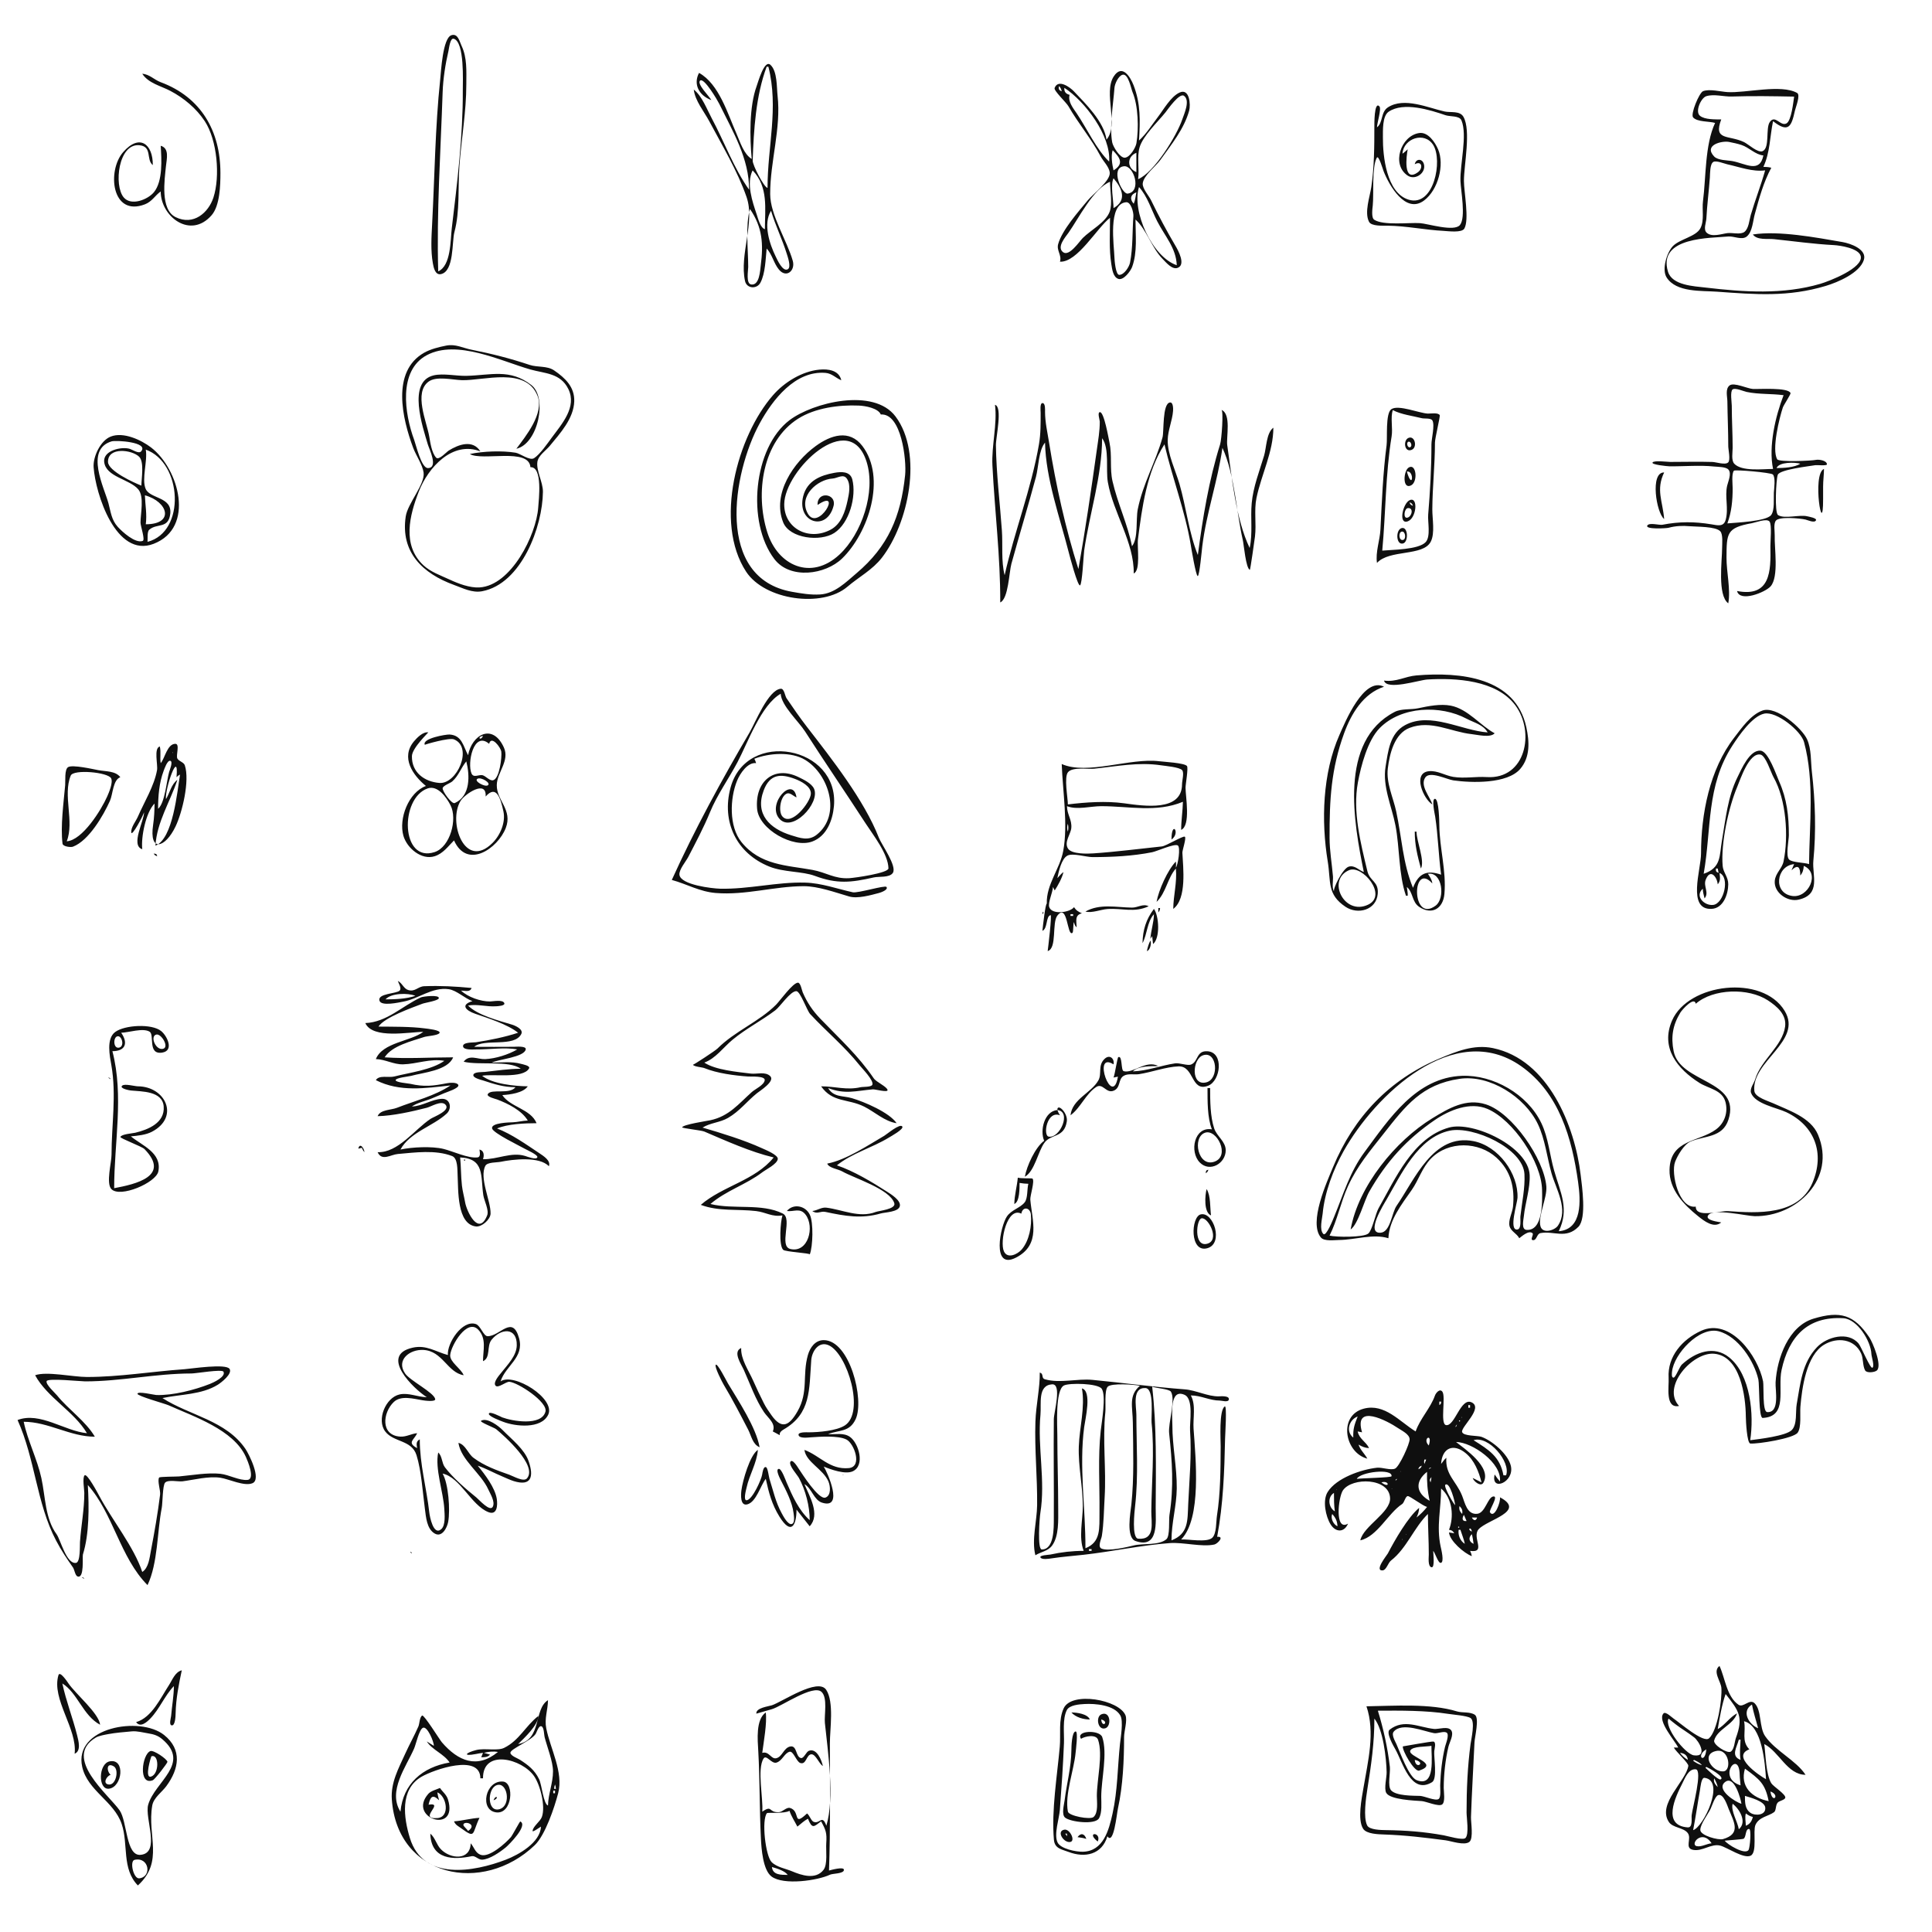 <?xml version="1.0" standalone="yes"?>
<svg xmlns="http://www.w3.org/2000/svg" width="2200" height="2200">
<path style="fill:#0f0f0f; stroke:none;" d="M514.048 40.098C504.128 43.238 502.23 81.354 501.212 91C495.537 144.812 494.949 200.828 492.079 255C491.302 269.657 490.299 285.483 492.938 300C493.773 304.59 495.517 313.476 502.013 312.167C517.251 309.096 514.48 275.367 517.46 264.217C523.9 240.113 521.354 213.672 523.137 189C525.388 157.849 531 127.36 531 96C531 80.938 532.102 65.81 525.526 52C523.244 47.209 521.49 37.742 514.048 40.098M499 309C497.059 241.5 501.755 173.079 504.04 105C504.546 89.939 507.221 72.621 510.676 58C511.295 55.384 512.505 42.848 516.697 44.106C529.209 47.86 526.942 92.86 526.997 103C527.277 154.204 520.561 209.156 514.44 260C512.813 273.513 513.679 302.617 499 309M856 181C846.818 175.484 842.736 161.404 838.562 152C828.737 129.866 818.827 95.599 796 83C789.33 95.671 795.514 108.481 810 114C808.854 110.889 792.358 94.782 797.475 91.625C802.111 88.764 817.012 114.148 818.907 118.019C834.677 150.229 853.135 180.614 853 216C835.705 191.824 824.702 161.225 810.61 135C805.074 124.697 799.405 109.252 790 102C791.45 114.685 801.71 126.92 807.624 138C822.356 165.602 839.828 194.728 850.105 224.32C860.103 253.11 841.784 289.79 848.365 319.989C850.291 328.824 861.866 329.456 865.889 321.937C871.511 311.432 871.778 294.722 873 283C879.352 289.805 880.981 299.578 886.835 306.804C895.352 317.318 905.914 308.153 902.741 297C896.123 273.732 877.074 244.855 877.016 221C876.924 183.836 889.623 146.16 885.438 109C884.339 99.237 885.261 81.018 877.256 73.792C870.345 67.553 863.279 93.498 861.596 98.078C853.064 121.295 853.738 156.713 856 181M875 76C886.833 123.239 874.001 166.465 874 214C869.82 213.109 856.949 187.988 857.111 183C858.242 148.109 860.675 108.961 873 76L875 76M1260 159C1257.16 138.632 1236.34 118.24 1222.86 104.01C1218.52 99.427 1205 89.475 1200.89 100.196C1199.73 103.217 1214.12 116.589 1216.65 121C1227.9 140.64 1242.67 157.866 1253.3 178.003C1256.37 183.829 1263.02 189.862 1263.68 196.639C1264.58 205.874 1244.33 221.217 1238.76 228C1228.11 240.945 1209.4 261.85 1204.93 278C1202.9 285.308 1209.32 290.651 1207 298C1226.92 298.935 1248.99 259.615 1264 248C1264 265.141 1262.74 284.093 1265.52 301C1266.38 306.275 1267.4 315.445 1273.4 317.547C1279.39 319.645 1287.44 308.667 1289.16 303.999C1295.36 287.196 1293 267.552 1293 250C1305.99 261.778 1311.29 282.073 1324.02 294.997C1327.75 298.781 1334.6 307.229 1340.85 305.073C1350.75 301.66 1341.5 284.942 1338.56 279.993C1328.45 262.949 1319.4 245.82 1310.72 228C1308.25 222.924 1300.79 214.716 1301.24 209C1301.95 200.048 1316.34 189.144 1321.43 182C1333.85 164.544 1348.27 147.055 1354.12 126C1355.95 119.411 1354.71 99.965 1343.08 105.435C1333.11 110.119 1325.1 124.624 1318.58 133.136C1311.79 142 1305.31 152.54 1297 160C1298.35 137.507 1299.02 118.259 1290.79 97C1287.2 87.737 1277.83 72.215 1268.21 87.067C1256.14 105.687 1274.33 142.398 1260 159M162 84C169.09 94.897 183.164 97.795 194 103.506C209.302 111.571 223.593 123.422 233.192 138C247.317 159.452 250.921 200.836 243.009 225C237.421 242.067 220.407 257.305 200.008 247.278C182.259 238.553 187.414 204.652 189 189C189.814 180.96 193.106 168.792 183 166C183.962 181.096 185.612 206.372 175.251 218.901C168.361 227.232 149.423 234.939 140.878 224.794C129.368 211.128 134.745 162.739 158.992 165.394C173.672 167.001 166.078 181.798 174 188C174.221 164.072 158.902 151.76 140.163 173.314C121.734 194.511 126.998 247.226 165 232.678C173.085 229.582 176.465 222.676 183 218C183.004 246.597 216.787 272.713 240.896 245.158C250.502 234.178 251 210.673 251 197C251 149.234 228.964 110.676 183 93.603C175.515 90.823 170.214 84.54 162 84M1278.32 85.106C1284.85 83.477 1287.94 100.871 1289.67 105C1296.16 120.458 1296.83 146.432 1294.08 163C1293.22 168.164 1286.83 178.96 1281.02 179.574C1275.35 180.174 1267.27 166.716 1266.45 162C1263.2 143.413 1267.69 118.863 1269.07 100C1269.39 95.597 1273.49 86.311 1278.32 85.106M1206 98C1207.82 100.034 1208.44 101.326 1209 104C1205.88 102.773 1204.97 101.258 1206 98M1212 100C1235.75 115.519 1265.21 154.861 1263 184C1248.53 170.263 1237.35 145.695 1225.98 129C1221.89 123.003 1215.76 115.428 1218 108C1213.74 106.958 1211.58 104.491 1212 100M1953 140C1941.31 164.964 1942.73 201.996 1939.21 229.136C1937.97 238.722 1940.95 251.008 1936.28 259.901C1931.23 269.496 1913.02 272.118 1905.1 280.097C1898.16 287.088 1891.98 306.773 1897.82 315.959C1908.78 333.183 1937.7 330.887 1955 332.137C1998.98 335.315 2036.08 338.447 2079 325.58C2092.76 321.453 2117.64 310.92 2122.39 295.993C2126.24 283.89 2107.17 277.206 2098 275.623C2068.43 270.521 2025.7 262.404 1996 267C2000.86 273.741 2012.61 271.549 2020 272.32C2042.65 274.683 2065.29 277.901 2088 279.078C2095.33 279.457 2116.53 282.682 2118.8 291.495C2122.32 305.198 2082.39 320.367 2073 323.135C2030.48 335.671 1985.54 332.577 1942 327.436C1928.99 325.899 1904.14 324.986 1899.39 309.438C1887.14 269.404 1948.76 271.211 1968 269.306C1974.31 268.681 1983.79 273.85 1989.24 269.178C1995.56 263.756 1996.1 251.513 1998.17 244C2003.15 225.937 2008.12 207.507 2017 191C2013.96 190.225 2011.14 190.029 2008 190C2015.73 173.403 2015.33 155.468 2019 138C2036.57 151.67 2039.91 144.286 2043.91 126C2044.73 122.279 2050.5 108.148 2046.41 105.84C2028.19 95.542 1987.69 106.194 1967 104.861C1959.54 104.381 1946.18 100.976 1939.24 103.862C1934.92 105.658 1924.66 130.125 1928.02 133.761C1932.91 139.06 1946.43 137.966 1953 140M1296 204C1297.54 192.526 1294.51 178.948 1297.59 168.007C1301.29 154.829 1318.54 138.752 1327.1 128C1329.83 124.575 1343 105.396 1348.22 109.098C1355.62 114.356 1348.31 129.886 1346.26 136C1340.16 154.169 1314.12 196.746 1296 204M2043 110C2042.07 116.137 2039.92 137.359 2034.32 140.501C2027.43 144.364 2021.43 129.904 2015.21 139.097C2010.38 146.222 2015.52 168.208 2007.22 172.073C2001.84 174.579 1990.77 164.108 1985.98 161.82C1968.39 153.406 1950.7 160.521 1960 136C1953.23 135.938 1941.24 136.372 1935.73 131.826C1929.92 127.029 1936.95 111.324 1943.05 109.501C1952.12 106.791 1962.78 110.204 1972 109.903C1995.71 109.128 2019.27 109.545 2043 110M1568 145C1568 140.299 1573.31 123.899 1570.77 121.146C1564.71 114.587 1565 142.231 1565 144C1565.02 166.702 1564.86 190.525 1561.52 213C1559.9 223.944 1553.42 241.877 1558.94 252.576C1561.64 257.809 1574.92 256.935 1580 256.993C1601.55 257.238 1622.59 261.819 1644 262.922C1648.94 263.177 1664.58 265.359 1667.48 260.256C1673.27 250.091 1667 218.334 1667 206C1667 187.867 1675.27 148.785 1666.5 133.107C1662.43 125.836 1651.89 128.467 1645 126.956C1626.39 122.878 1599.02 110.222 1580.46 122.239C1572.07 127.677 1575.03 139.691 1568 145M1611 187C1619.32 182.491 1620.74 191.611 1614.68 196.06C1597.24 208.854 1601.61 176.594 1603 170C1601.03 171.778 1599.2 173.531 1597 175C1598.19 157.572 1622.05 149.373 1632 165.059C1643.11 182.574 1632.85 236.102 1604.08 227.388C1578.61 219.674 1574.6 177.104 1574.74 156.562C1574.8 148.882 1573.93 132.195 1581.28 127.209C1598.33 115.643 1628.61 125.23 1646 131.184C1651.28 132.991 1661.81 131.474 1664.18 137.073C1671.14 153.578 1662.42 187.505 1663.04 206C1663.4 216.795 1669.4 247.536 1662.5 256.178C1656.01 264.299 1625.86 254.653 1617 254.085C1604.61 253.29 1575.05 257.005 1564.82 250.197C1561.33 247.872 1562.8 237.602 1563.18 234C1564.53 220.917 1561.96 190.506 1567.75 179.649C1569.79 175.823 1574.74 193.003 1575.53 195C1581.72 210.71 1600.44 244.206 1621.67 228.256C1637.69 216.222 1645.09 187.505 1637.57 170C1634.17 162.083 1626.15 149.96 1616 151.498C1594.97 154.684 1584.02 187.562 1603.1 200.06C1611.6 205.624 1624.02 197.014 1621.46 187.03C1619.72 180.277 1612.31 180.422 1611 187M2008 177C2003.84 197.61 1987.81 186.3 1973 183.5C1967.22 182.407 1956.25 182.735 1951.94 178.198C1939.51 165.093 1960.91 160.011 1969 161.642C1973.74 162.597 1978.39 163.553 1983 165.057C1991.86 167.947 1998.74 176.157 2008 177M1267 171C1275.19 179.417 1280.4 186.377 1268 194C1266.44 187.322 1264.93 177.619 1267 171M1294 174L1294 196C1283.17 191.564 1283.1 178.316 1294 174M2010 194C2005.18 211.075 1998.56 227.896 1993.57 245C1991.92 250.661 1991.41 260.125 1986.44 264.042C1982.06 267.495 1972.41 264.738 1967 265.457C1960.2 266.36 1949.44 270.332 1943.51 265.079C1939.3 261.353 1942.82 253.731 1943.06 249C1943.87 233.227 1945.93 217.696 1947.06 202C1947.35 197.9 1946.99 186.903 1950.92 184.439C1954.13 182.427 1963.42 186.336 1967 187.119C1980.98 190.178 1995.69 195.895 2010 194M1279.82 189.316C1291.12 188.043 1300.57 218.29 1284.05 220.456C1277.73 221.284 1263.78 191.123 1279.82 189.316M857 194C875.186 212.821 871.035 237.818 871 261C865.789 259.482 863.244 248.864 861.602 244C856.659 229.359 849.721 209.073 857 194M1268 203C1277.99 214.783 1283.56 228.085 1268 237C1268 228.137 1264.24 210.485 1268 203M1264 207C1264 216.761 1266.99 231.92 1263.64 241C1259.08 253.359 1242.02 261.958 1233 271.001C1228.89 275.124 1217.53 292.518 1210.53 287.149C1202.99 281.363 1213.15 270.086 1216.74 265C1228.33 248.601 1245.05 214.776 1264 207M1297 213C1306.65 223.542 1311.31 239.411 1317.76 252C1326.32 268.7 1339.31 282.45 1340 302C1311.88 292.543 1288.43 240.339 1297 213M1294 219C1293.04 223.451 1292.82 227.782 1291 232C1286.19 226.801 1287.24 221.488 1294 219M1282.3 230.283C1287.85 229.749 1290.91 242.049 1290.62 246C1289.31 263.426 1290.16 281.739 1286.8 299C1285.86 303.785 1280.16 312.997 1274.49 312.997C1270.39 312.997 1269.1 296.196 1269.02 293C1268.67 279.543 1261.22 232.309 1282.3 230.283M854 238C868.298 258.923 869.406 278.106 866.304 302C865.561 307.728 864.951 325.241 855.458 323.949C849.185 323.095 851.999 308.143 852 304C852.006 284.469 848.615 256.486 854 238M878 240C882.896 256.674 890.79 272.408 895.916 289C896.937 292.303 901.181 304.108 897.161 306.534C891.321 310.059 884.974 295.492 883.258 292C876.388 278.026 868.661 254.918 878 240M508 393.557C499.842 395.169 490.312 397.509 483.04 401.617C445.332 422.921 458.081 476.73 470.498 510C473.63 518.394 481.327 529.618 482.377 538.217C484.01 551.605 464.272 573.173 462.027 588C455.827 628.934 481.448 653.159 517 666.078C527.174 669.775 537.744 675.391 549 673.262C593.938 664.761 617.906 599.468 618.241 560C618.335 549.05 610.525 536.246 611.915 526C612.899 518.756 621.613 513.086 625.959 507.823C637.849 493.423 653.277 476.653 653.903 457C654.421 440.718 643.67 430.475 631 421.796C622.951 416.282 612.044 418.522 603 415.495C580.91 408.102 559.784 402.765 537 398.241C526.847 396.226 518.778 391.427 508 393.557M535 517C548.95 525.396 602.349 509.447 604 532C618.22 531.283 613.507 568.926 612.864 578C610.663 609.037 582.117 666.786 546 668.911C534.897 669.565 521.936 664.603 512 659.976C501.93 655.287 490.383 651.361 482.117 643.625C457.509 620.596 466.507 586.532 476.788 559.999C487.716 531.795 515.528 501.786 547 514C538.339 500.23 522.289 506.042 511 513.04C508.296 514.716 499.712 524.509 496.608 521.108C491.617 515.642 489.989 504.008 488.778 497C485.834 479.969 470.918 447.234 488.003 434.564C496.903 427.964 515.329 432.581 526 432.904C550.436 433.642 599.153 417.266 612.178 451.001C619.819 470.792 598.513 496.895 588 511C612.619 505.513 623.732 453.015 605.126 438.503C580.615 419.385 558.972 427.338 531 427.981C519.591 428.243 504.827 424.887 493.922 427.414C463.405 434.487 481.479 486.72 487.145 506C488.733 511.404 499.48 532.68 487.353 533.016C479.767 533.226 473.751 506.638 471.662 501C460.7 471.417 453.175 421.996 486.019 404.448C520.363 386.098 570.394 411.175 604 420.742C620.368 425.402 638.25 424.64 647.237 443.118C657.139 463.477 639.733 482.818 628.554 498C623.695 504.6 614.937 517.358 608.2 521.711C603.194 524.946 592.522 516.389 587 515.489C571.676 512.991 550.127 513.754 535 517M931 575C960.37 555.037 931.623 605.881 919.846 584.802C908.745 564.933 930.909 545.968 948 544.938C953.579 544.602 960.427 539.048 964.458 545.214C969.068 552.264 966.746 562.407 965.121 570C962.506 582.22 958.067 596.587 945.959 603.094C921.299 616.347 892.751 602.049 893.026 574C893.405 535.426 967.51 464.018 986.844 526C997.47 560.064 981.283 607.932 955.864 631.542C923.553 661.556 885.624 644.064 873.685 606C859.741 561.54 868.128 502.494 908.93 476.703C928.301 464.458 955.333 460.867 978 461.836C985.273 462.148 999.954 464.745 1003 472C1026.58 470.281 1032.41 524.336 1030.68 541C1025.75 588.353 1011.29 622.251 975.438 652.636C963.484 662.768 950.639 675.882 934 676.915C923.043 677.594 912.727 675.804 902 673.914C814.171 658.433 833.963 539.077 865.116 482C879.601 455.461 905.411 421.749 940 424.617C947.507 425.24 951.507 430.374 958 433C955.389 421.556 943.069 419.919 933 420.907C913.236 422.845 893.277 435.113 880.26 450.001C839.523 496.592 812.779 594.722 849.626 650.981C870.87 683.416 936.305 692.513 964.921 668.146C978.227 656.817 993.437 649.001 1004.28 635C1034.19 596.4 1051.56 516.694 1019.76 474.241C994.849 440.994 925.498 458.37 899 478.499C857.891 509.727 849.799 594.835 881.839 636.68C899.71 660.02 939.802 654.517 958.959 635.914C988.86 606.878 1009.66 544.219 982.013 507.871C967.213 488.413 945.918 495.51 928.922 507.886C903.526 526.377 878.99 562.464 891.799 594.783C899.128 613.274 934.16 617.152 949.992 606.912C967.246 595.752 975.405 565.21 970.551 546.008C968.127 536.42 957.726 537.028 950 538.427C934.362 541.256 919.16 547.32 914.629 565C906.901 595.156 941.555 606.014 949.211 576C952.804 561.911 930.228 558.792 931 575M1968 687C1970.91 671.601 1965.91 651.041 1966 635C1966.15 607.112 1966 600.976 1995 595.742C1999.24 594.975 2011.72 590.017 2014.94 593.832C2017.85 597.272 2015.88 616.801 2015.98 622C2016.56 650.514 2016.18 680.329 1978 673C1981.26 686.241 2010.39 674.38 2016.24 667.656C2025.81 656.653 2020.38 623.954 2020.9 609.742C2021.06 605.304 2019.29 596.455 2022.26 592.822C2026.27 587.912 2050.18 590.295 2056 591.652C2058.35 592.199 2066.28 595.975 2067.89 592.459C2069.08 589.869 2059.46 588.289 2058 587.922C2049.19 585.714 2031.86 591.281 2024.64 586.48C2020.58 583.779 2022.4 545.849 2024.38 540.644C2026.65 534.686 2060.14 530.899 2067 529.725C2068.94 529.393 2080.36 530.64 2080.36 528.787C2080.36 524.281 2070.96 523.006 2068 523.647C2062.92 524.747 2025.71 526.414 2023.74 523.01C2017.26 511.803 2026.23 475.714 2030.16 464C2031.07 461.29 2039.42 448.869 2038.9 447.586C2036.13 440.834 2002.47 443.314 1996 442.915C1989.79 442.531 1974.45 435.113 1969.56 438.87C1964.36 442.879 1966.93 451.506 1966.99 457C1967.18 474.016 1968 490.95 1968 508C1968 511.936 1970.78 523.807 1967.86 526.598C1964.53 529.767 1954.19 526.172 1950 526.041C1934.13 525.545 1917.97 526 1902 526C1898.82 526 1883.43 523.976 1881.76 526.675C1880.22 529.173 1899.03 530.971 1901 530.993C1917.53 531.177 1935.7 529.487 1952 531.236C1956.15 531.681 1965.26 531.457 1968.16 534.704C1972.11 539.128 1967.87 548.198 1966.75 553C1963.82 565.607 1968.64 579.046 1965.04 591.989C1962.73 600.274 1955.77 598.188 1949 597.081C1929.33 593.867 1912.4 593.802 1893 597.544C1889.49 598.221 1877.78 594.624 1875.76 598.538C1873.44 603.036 1897.67 601.641 1900 601C1907.81 598.851 1915.93 598.482 1924 599.218C1931.5 599.902 1953.84 599.304 1958.96 605.042C1962.14 608.608 1961 619.448 1961 624C1961.01 638.119 1955.48 677.864 1968 687M2031 450C2021.68 474.098 2013.68 508.267 2019 534C2007.74 534 1983.39 537.189 1974.82 528.015C1971.23 524.169 1973 514.856 1973 510C1973 493.967 1972 477.989 1972 462C1972 458.464 1969.93 445.622 1972.96 443.439C1975.95 441.286 1985.58 445.605 1989 446.318C2002.72 449.179 2017.08 448.154 2031 450M1289 622C1284.06 596.844 1272.58 573.156 1266.84 548C1263.52 533.455 1266.52 518.524 1263.39 504C1262.43 499.585 1257.15 468.348 1252.33 469.323C1249.46 469.902 1252.3 478.091 1252.32 480C1252.4 490.713 1250.48 501.419 1249 512C1242.66 557.345 1235.97 602.953 1228 648C1213.16 601.191 1202.37 552.439 1194.6 504C1192.71 492.162 1190.07 481.055 1190 469C1189.99 466.94 1190.58 459.003 1187.08 459.003C1183.93 459.003 1185 468.144 1185 470C1185 482.153 1185.14 493.981 1183.07 506C1174.35 556.685 1155.22 604.995 1144 655C1139.88 638.835 1142.04 620.587 1140.86 604C1138.57 571.727 1134.52 539.376 1134.06 507C1133.93 497.964 1141.99 463.167 1133 461C1135.83 482.389 1128.95 507.691 1130.08 530C1132.72 582.211 1139.21 633.823 1139 686C1148.31 681.891 1149.03 651.719 1151.7 642C1160.81 608.908 1170.8 576.156 1179.68 543C1182.64 531.931 1182.66 512.631 1190 504C1190.78 544.865 1206.94 589.541 1217 629C1218.08 633.223 1226.98 667.05 1229.78 666.574C1232.31 666.145 1233.87 631.706 1234.55 627C1240.69 584.465 1254.83 542.359 1255 499C1263.63 510.693 1259.01 534.614 1261.52 549C1267.58 583.739 1291.6 617.717 1291 653C1299.12 649.684 1294.7 622.769 1295.83 614C1300.46 577.847 1305.76 537.307 1326 506C1334.87 543.961 1349.4 581.588 1355.84 620C1356.52 624.055 1361.77 655.997 1363.89 655.997C1365.86 655.997 1368.58 625.897 1369.06 622C1373.74 583.979 1386.65 547.725 1392 510C1405.79 539.4 1407.83 582.985 1415.21 615C1416.4 620.17 1418.68 647.22 1423.22 648.894C1423.74 649.087 1428.48 615.724 1429.06 611C1430.81 596.557 1427.83 581.199 1430.78 567C1436.29 540.501 1450 514.303 1450 487C1441.92 493.028 1442.16 509.868 1439.39 519C1434.07 536.581 1427.02 554.582 1425.34 573C1423.78 589.984 1426.68 607.175 1423 624C1407.03 590.513 1402.86 543.613 1397.48 507C1396.18 498.171 1402.39 471.303 1390.89 466.761C1393.4 467.752 1391.11 500.388 1389.36 506C1376.5 547.107 1369.64 589.447 1364 632C1353.8 606.797 1350.68 577.245 1343.06 551C1338.67 535.879 1329.35 516.879 1329.69 501C1329.93 489.78 1334.91 479.169 1335.77 468C1335.94 465.863 1336.12 457.605 1332.13 458.323C1323.43 459.889 1325.55 491.613 1323.79 498C1316.01 526.196 1301.43 550.622 1295.58 580C1293.29 591.478 1296.36 613.031 1289 622M1568 641C1582.19 625.471 1620.35 633.694 1629.17 616.949C1634.21 607.402 1630.94 590.565 1631 580C1631.14 554.741 1634 529.366 1634 504C1634 499.025 1640.16 474.033 1639.46 472.763C1637.67 469.54 1629.02 471.062 1626 470.96C1616.41 470.635 1592.45 460.492 1584.37 465.94C1577.46 470.594 1580.02 498.738 1578.93 507C1574.8 538.416 1573.54 571.286 1571.92 603C1571.29 615.318 1566.13 628.808 1568 641M1586 467C1595.58 472.026 1608.52 473.55 1619 476.205C1621.97 476.959 1629.42 475.766 1631.1 478.822C1634.08 484.242 1630 499.55 1630 506C1630 532.749 1628.51 559.39 1626.3 586.026C1625.61 594.277 1629.42 610.953 1623.4 617.356C1615.27 625.995 1585.61 625.901 1574 627C1578.04 583.716 1577.6 539.873 1584.65 497C1586.21 487.537 1583.14 475.748 1586 467M126.001 497.164C114.367 501.792 105.797 520.063 106.61 532C108.648 561.913 131.979 635.913 175 619.239C222.531 600.817 203.694 533.791 172.04 509.565C160.96 501.085 140.577 491.365 126.001 497.164M1604.14 498.544C1597.37 500.946 1599.04 515.971 1607.68 512.156C1614.13 509.308 1611.27 496.013 1604.14 498.544M127.019 502.604C131.995 501.087 169.936 503.345 160.661 514.021C158.051 517.027 150.788 512.085 148 511.184C138.74 508.191 117.207 512.806 118.646 526C120.529 543.271 147.634 545.494 157.499 557.296C164.441 565.603 160.002 584.969 160 595C159.999 599.114 165.583 614.837 162.495 615.963C153.92 619.089 139.084 605.408 134.158 599.997C126.887 592.011 126.158 582.953 123.477 573C118.771 555.526 96.289 511.973 127.019 502.604M1603.6 503.087C1606.41 501.787 1608.77 508.138 1605.68 509.258C1602.83 510.288 1601.13 504.233 1603.6 503.087M168 617C168.302 613.707 167.375 605.525 169.899 603.257C178.649 595.4 191.868 602.689 193.891 585C196.114 565.562 170.808 568.171 165.862 556.676C161.05 545.493 168.272 524.836 166 512C207.496 526.683 211.891 605.748 168 617M161 553C152.607 549.726 123.114 536.313 122.98 526C122.753 508.573 150.231 512.119 158.403 520.062C164.49 525.978 161 545.012 161 553M2050 528C2043.41 532.44 2030.86 532.924 2023 533C2025.82 525.877 2043.61 526.264 2050 528M1604.26 532.289C1597.97 535.891 1596.72 557.857 1606.85 552.689C1614.83 548.614 1612.78 527.413 1604.26 532.289M1967 596C1971.78 583.06 1973 569.709 1973 556C1973 551.517 1971.57 539.571 1974.4 536.025C1975.61 534.498 2016.6 538.116 2018.74 540.26C2022.12 543.645 2020.15 556.501 2019.92 561C2019.58 567.67 2021.01 581.043 2016.82 586.499C2011.23 593.781 1976.44 595.106 1967 596M2077 534C2062.92 539.563 2076.17 616.602 2076 568L2076 554C2076 547.286 2076.96 540.697 2077 534M1602 537C1610.9 535.273 1608.65 559.713 1602 537M1895 591C1893.41 570.82 1885.4 557.788 1895 538C1878.64 537.439 1886.1 584.269 1895 591M166 597C167.5 585.683 165.399 575.27 165 564C191.363 571.23 198.984 596.95 166 597M1605.31 569.504C1597.51 572.818 1591.92 597.604 1603.01 593.67C1613.06 590.104 1615.17 565.309 1605.31 569.504M1609 576C1606.49 575.064 1605.94 574.506 1605 572C1607.51 572.936 1608.06 573.494 1609 576M1603.25 578.565C1610.34 578.097 1607.54 588.911 1602.15 589.574C1597.62 590.132 1599.11 578.839 1603.25 578.565M1596.24 601.305C1588.91 603.026 1589.6 621.219 1597.79 618.817C1604.02 616.987 1603.46 599.612 1596.24 601.305M1596.31 605.323C1600.31 604.658 1601.57 613.81 1597.75 614.813C1592.83 616.103 1592.04 606.034 1596.31 605.323M1576 775C1578.95 786.528 1616.07 774.325 1625.32 773.761C1657.58 771.794 1703.94 774.319 1725.41 803.001C1748.19 833.433 1737.52 887.625 1693 884.866C1680.16 884.069 1667.94 886.7 1655 884.672C1645.67 883.211 1636.7 877.123 1627 878.196C1607.89 880.309 1621.16 910.255 1631 916C1628.72 907.697 1616.54 894.695 1623.02 885.285C1628.25 877.681 1647.68 887.609 1655 888.64C1675.52 891.531 1716.32 892.874 1731.17 875.525C1742.68 862.072 1741.54 844.109 1738.04 828C1725.66 771.12 1662.85 764.969 1613 769.104C1599.65 770.212 1590.23 776.886 1576 775M1694 834C1664.23 831.943 1628.95 810.105 1600 825.703C1582.53 835.117 1580.67 855.505 1577.77 873C1574.04 895.442 1584.86 918.269 1589.04 940C1593.94 965.486 1592.55 995.646 1601 1020L1603 1020C1603.23 1016.58 1602.32 1013.4 1602 1010C1609.29 1016.1 1607.59 1027.01 1616.1 1032.7C1630.52 1042.35 1643.29 1034.64 1644.78 1018C1647.12 991.889 1639.23 965.802 1639 939.999C1638.97 936.275 1638.59 909.697 1634.02 909.641C1629.78 909.589 1633.95 927.751 1634.29 930C1637.56 951.859 1638.09 974.045 1641 996C1625.49 990.667 1615.48 993.74 1609 1011C1597.36 983.069 1596.23 953.43 1589.88 924C1586.46 908.163 1578.31 891.541 1580.34 875C1582.37 858.468 1587.78 835.488 1605.03 828.867C1629.51 819.466 1651.88 833.402 1676 835.997C1682.7 836.718 1697.15 840.404 1702 835C1686.01 826.528 1671.56 807.303 1652 803.538C1640.21 801.268 1626.55 804.018 1615 806.481C1606.56 808.281 1595.76 806.693 1588.02 810.719C1524.06 843.998 1541.77 937.45 1553 993C1547.16 990.915 1542.87 985.033 1536.02 986.806C1528.89 988.654 1517.35 1012.8 1519.15 1015C1516.4 1011.65 1518.24 1002.18 1517.88 998C1516.63 983.247 1514.03 968.933 1514 954C1513.9 910.564 1515.67 875.891 1530.61 834.864C1538.73 812.569 1552.43 789.689 1576 782C1553.01 770.194 1531.67 822.301 1525.18 837C1506.03 880.32 1504.31 934.673 1511.92 981C1515.7 1004.07 1510.83 1018.32 1532.16 1032.58C1546.23 1041.99 1567.15 1036.26 1568.84 1018C1570.19 1003.54 1559.86 1003.7 1557.05 991.992C1549.39 960.069 1540.15 924.128 1546.26 891C1549.73 872.187 1557.33 843.036 1571.1 829.062C1595.77 804.012 1640.48 802.664 1670 818.401C1678.43 822.894 1688.96 825.061 1694 834M765 1002C782.253 1006.72 796.671 1015.37 815 1016.86C849.083 1019.62 881.655 1009.21 914.997 1009.11C931.725 1009.06 950.779 1016.14 967 1020.84C976.584 1023.61 991.516 1019.35 1001 1016.83C1002.81 1016.35 1011.81 1013.3 1009.46 1009.99C1007.81 1007.68 976.771 1017.33 971 1016.04C953.257 1012.11 935.269 1005.56 917 1005.05C884.679 1004.14 852.75 1012.72 820 1011.98C811.316 1011.78 775.007 1007.69 773.684 996.122C773.018 990.293 781.035 981.005 783.637 976C792.205 959.52 801.417 942.162 808.443 925C816.528 905.25 829.731 886.901 839.742 868C851.39 846.007 866.72 802.636 889 790C889.688 803.498 909.322 821.35 916.798 833C939.255 867.991 962.988 902.647 985.648 937.562C994.17 950.693 1011.42 972.474 1011.69 988.812C1011.77 994.179 973.364 999.657 967 1000.01C949.95 1000.94 941.204 993.479 925 990.547C895.879 985.278 865.544 985.366 844.218 958.785C829.922 940.967 831.135 909.057 839.321 889C842.709 880.698 851.454 867.745 861 869C860.456 867.106 859.904 865.76 859 864C875.611 857.579 900.791 855.535 916.864 865.306C943.827 881.699 958.514 927.973 929.959 950.547C920.68 957.882 910.957 954.238 901 951.159C876.517 943.588 859.379 927.184 869.648 900C876.733 881.244 889.08 880.911 905 886.876C911.85 889.443 923.787 895.29 923.334 904.008C922.838 913.546 901.066 941.741 890.817 929.557C886.005 923.836 888.674 906.248 896.221 903.543C899.709 902.293 903.838 906.826 907 908C903.134 882.898 873.328 914.843 887.048 931.775C901.483 949.588 934.346 914.509 926.958 898.126C924.177 891.959 914.765 887.548 909.019 884.768C881.644 871.527 859.463 889.466 862.118 921C864.081 944.315 903.167 966.379 925 958.228C941.356 952.122 948.15 934.189 949.621 918C955.844 849.482 849.983 829.769 831.862 897C821.405 935.797 838.604 971.723 876 986.758C892.667 993.46 913.33 991.963 928.021 997.426C953.137 1006.76 968.903 1005.08 995 999.143C1000.83 997.817 1012.81 999.698 1016.66 994.043C1021.8 986.501 1003.87 961.829 1000.81 953.997C983.974 910.943 947.297 864.452 919.115 828C910.861 817.325 903.166 806.194 895.582 795C893.9 792.518 893.011 783.955 889.114 784.279C874.807 785.47 859.999 823.06 853.627 833.922C821.792 888.188 790.94 944.636 765 1002M2007 809.083C1993.61 813.816 1982.98 829.306 1974.73 840C1946.71 876.309 1937.01 926.949 1937 972C1936.99 990.097 1920.84 1036.32 1949 1034.95C1962.34 1034.3 1967.89 1018.4 1967.99 1007C1968.06 998.587 1962.26 993.572 1961.62 986C1959.46 960.368 1968.28 919.535 1978.2 896C1981.77 887.521 1991.66 856.791 2004.66 859.245C2010.7 860.385 2016.65 879.897 2019.55 885C2033.97 910.425 2036.88 952.263 2030.94 980.981C2029.25 989.137 2021.75 994.186 2020.96 1003C2019.73 1016.54 2035.45 1027.31 2048 1024.47C2074.15 1018.57 2063.28 996.752 2064.91 980C2068.18 946.236 2067.08 912.611 2063.23 879C2061.86 866.997 2062.83 853.24 2057.82 842C2052.19 829.366 2022.75 803.514 2007 809.083M2060 984C2054.77 982.069 2040.75 982.268 2037.26 978.74C2033.19 974.615 2037 956.705 2037 951C2037 929.234 2034.83 909.911 2026 890C2022.74 882.652 2013.8 855.809 2004.91 854.826C1992.37 853.438 1982.8 876.333 1978.5 885C1967.28 907.676 1965.08 932.488 1960.82 957C1957.77 974.491 1960.3 988.05 1940 995C1949.06 943.795 1942.74 895.072 1972.79 848.922C1979.95 837.924 1995.25 815.476 2009 812.614C2023.11 809.677 2050.88 832.348 2054.29 845C2066.35 889.744 2060.42 938.503 2060 984M485 895C465.274 902.247 453.714 932.193 459.382 951.783C463.438 965.8 479.995 979.791 495 974.989C504.686 971.889 510.174 963.768 517 957C531.961 990.42 566.886 966.08 575.901 942.922C583.992 922.138 565.468 911.716 565.692 894C565.876 879.51 580.761 866.335 573.702 851C560.758 822.883 537.221 836.741 533 860C527.44 849.499 526.057 837.351 512 836.406C507.984 836.136 480.222 840.837 483.761 848.136C483.6 847.802 511.42 839.662 516.973 841.94C539.083 851.01 520.323 893.159 500.32 891.549C483.428 890.19 468.707 879.691 469.062 861C469.237 851.765 488.034 834.015 487.705 833.965C481.729 833.046 474.912 839.995 471.478 844.078C455.902 862.6 470.183 882.891 485 895M550 838C547.288 844.39 542.651 839.041 550 838M557 847C559.378 836.89 570.205 851.019 570.844 856C571.639 862.209 568.882 886.261 561.658 888.442C557.949 889.561 553.396 884.036 550 882.908C545.597 881.447 539.414 886.288 536.98 880.884C531.787 869.354 539.17 831.826 557 847M183 869C181.896 862.371 183.558 856.889 182 850C174.859 852.007 179.921 870.77 178.81 877C175.598 895.019 164.228 913.275 156.981 930C154.747 935.158 148.94 942.057 149.481 947.912C149.976 953.259 162.806 929.401 164 925C164.429 934.074 148.243 962.854 162 967C160.437 953.235 166.027 925.041 176 915C175.928 922.828 175.568 931.263 174.395 939C169.534 971.071 188.185 965.753 199.957 941C207.588 924.954 216.257 888.925 210.458 871.474C209.281 867.93 204.009 867.081 202.02 863.834C199.982 860.508 205.17 847.02 199.712 847.002C190.37 846.972 187.64 863.828 183 869M196.667 856.667C196.722 856.722 196.778 857.778 196.333 857.333C196.278 857.278 196.222 856.222 196.667 856.667M1209 870C1210.09 900.709 1216.31 938.748 1210.73 968.922C1206.89 989.671 1191.31 1006.93 1192 1029C1190.44 1029.08 1187.67 1053.43 1187 1060C1193.31 1057.15 1190.66 1043.38 1196.33 1042.08C1198 1041.7 1193.6 1078.64 1193 1083C1203.95 1079.9 1197.54 1050.76 1204.12 1042.5C1215.84 1027.81 1215.04 1066.25 1221.06 1062.38C1222.68 1061.33 1221.6 1052.59 1223 1050C1223.54 1052.65 1224.01 1054.16 1226 1056C1225.87 1049.13 1223.5 1041.96 1232 1040C1227.94 1038.23 1225.47 1036.79 1223 1033C1218.56 1039.08 1197.82 1042.11 1194.78 1032.89C1193.11 1027.83 1198.81 1016.25 1199 1010L1201 1014C1204.77 1008.14 1209.47 999.755 1211 993C1208.19 994.918 1206.4 997.614 1204 1000C1205.49 992.945 1208.5 978.119 1215.4 974.345C1221.38 971.073 1236.93 975.999 1244 975.999C1266.46 975.999 1289.99 974.83 1312 970.444C1317.41 969.366 1336.92 960.453 1341.1 962.661C1344.64 964.534 1341.32 985.177 1339 988C1339.29 985.541 1339.3 983.456 1339 981C1329.56 990.795 1319.38 1013.6 1317 1027C1327.89 1016.63 1329.42 999.713 1339 989C1340.47 1005.08 1336.15 1019.33 1336 1035C1351.65 1023.27 1347.21 987.968 1346.4 971C1346.27 968.172 1351.27 953.856 1349.14 952.759C1346.85 951.583 1327.94 963.338 1323 963.852C1296.89 966.567 1271.34 969.96 1245 971.764C1238.25 972.227 1220.53 972.755 1216.26 966.437C1211.32 959.118 1219.2 950.011 1219.9 942.974C1220.84 933.467 1215.01 927.488 1215 918C1226.57 922.529 1241.71 918 1254 918C1285.81 918 1316.82 925.578 1347 913C1346.8 923.71 1345 934.25 1345 945C1356.15 940.126 1350 907.177 1350 897C1350 892.865 1353.38 874.504 1351.6 872.26C1348.81 868.729 1325.23 867.503 1320 866.841C1287.22 862.696 1237.88 882.896 1209 870M180 921C180.021 906.667 181.212 891.524 186.264 878C187.095 875.776 190.523 865.6 193.852 866.323C197.389 867.092 193.131 877.109 192.589 879C189.658 889.227 187.902 914.381 180 921M531 867C534.951 882.612 536.026 906.318 517.847 914.456C514.384 916.006 503.48 900.736 504.063 897.48C504.589 894.54 512.744 891.803 514.997 889.812C522.396 883.272 524.881 874.352 531 867M1216 916C1216 908.429 1211.35 884.693 1216.26 879.174C1221.65 873.122 1238.66 876.086 1246 875.32C1272.02 872.606 1296.3 867.618 1322 871.449C1326.89 872.178 1342.98 873.539 1346.08 876.946C1348.67 879.79 1346 889.221 1346 893C1345.97 924.422 1302.98 917.882 1280 914.72C1259.49 911.898 1236.41 913.519 1216 916M201 885C202.449 883.565 203.222 882.885 205 882C201.804 901.019 197.235 954.949 177 963C178.627 936.035 193.606 913.373 202 888C195.058 893.033 193.307 902.95 189 910C187.506 898.833 203.973 851.254 201 885M137 885C131.477 877.69 120.297 878.566 112 876.993C105.654 875.789 82.716 870.536 77.608 873.514C73.257 876.051 74.611 889.566 74.217 894C72.427 914.155 68.752 940.867 71.202 960.674C71.615 964.009 80.506 965.109 83.078 964.13C101.134 957.258 117.649 928.743 125.168 912C128.661 904.222 128.5 888.247 137 885M76 958C84.872 935.344 71.314 905.781 80.526 883.206C83.579 875.725 122.854 879.284 126.526 886.229C128.986 890.88 123.995 902.611 122.057 907C115.383 922.114 93.915 956.821 76 958M543.649 886.822C547.814 884.43 559.836 891.856 555.351 894.332C551.792 896.297 539.275 889.334 543.649 886.822M487 897.779C498.461 893.792 508.504 908.126 513.029 917C521.133 932.89 512.57 964.42 495 970.248C456.318 983.079 455.049 908.893 487 897.779M553 907C565.321 893.067 570.061 909.187 573.261 924C575.947 936.432 569.63 951.125 560.842 959.872C529.254 991.312 509.794 936.052 524.44 912C529.104 904.341 554.313 887.133 553 907M202 919L201 920L202 919M1216 938C1216.68 941.268 1216.76 943.748 1216 947C1214.94 943.853 1214.94 941.147 1216 938M1334 956C1344.67 948.514 1334 933.204 1334 956M1611 947C1611 962.385 1614.1 974.394 1618 989C1622.76 980.347 1613 957.835 1613 947L1611 947M175 972C176.277 973.897 176.823 974.259 179 975C178.422 972.302 177.739 972.211 175 972M2043 984L2040 991C2047.92 983.398 2049.99 988.161 2050 997C2052.86 993.636 2053.69 990.362 2054 986C2073.05 994.168 2059.36 1022.78 2041 1020.27C2018.52 1017.19 2022.62 985.84 2043 984M1956 989L1957 994C1954.14 992.835 1953.69 992.076 1954 989L1956 989M1536.33 990.83C1551.16 984.561 1580.54 1019.38 1557.95 1030.14C1530.65 1043.14 1510.34 1001.81 1536.33 990.83M1631 1006C1630.55 1001.64 1628.32 998.647 1626 995C1642.55 992.319 1645.84 1022.98 1634.87 1031.2C1606.83 1052.2 1607.53 979.985 1631 1006M1956 1007C1959.49 1002.95 1958.66 999.015 1958 994C1970.16 999.048 1963.04 1028.85 1950.96 1030.42C1940.94 1031.72 1929.39 1020.53 1939 1012C1939.08 1015.88 1940.07 1019.26 1941 1023C1946.48 1016.69 1939.55 1009.25 1942.22 1002.08C1947.26 988.577 1955.16 998.056 1956 1007M1236 1038C1243.18 1040.05 1253.42 1035.67 1261 1035.14C1278.5 1033.91 1291.12 1039.68 1308 1032C1301.8 1028.62 1295.55 1033.59 1289 1033.51C1271.49 1033.29 1252.28 1028.68 1236 1038M1319 1034L1319 1039C1320.48 1037.13 1320.77 1036.37 1321 1034L1319 1034M1314 1035C1305 1046.86 1301.28 1059.09 1301 1074C1306.49 1063.73 1306.07 1049.85 1314 1041C1313.9 1050.43 1310.57 1059.5 1310 1069L1312 1066L1313 1075C1321.29 1068.2 1319.84 1042.9 1314 1035M1188 1038C1187.01 1039.48 1187 1039.2 1187 1041C1188.29 1039.56 1188.4 1039.77 1188 1038M1222 1041L1222 1043L1219 1043L1219 1041L1222 1041M1310 1071C1307.95 1074.89 1306.86 1078.7 1306 1083C1309.58 1082.23 1311.49 1074.05 1310 1071M453 1117C453.943 1119.86 457.577 1125.22 455.133 1127.97C451.851 1131.65 429.596 1131.12 432.106 1139.48C434.122 1146.2 454.363 1141.45 459 1140.63C476.362 1137.56 492.007 1123.73 511 1126.42C520.058 1127.71 529.04 1136.83 538 1140C524.149 1144.1 530.124 1150.56 541 1154.34C555.871 1159.5 577.703 1166.28 590 1176C574.616 1181.05 557.979 1184.36 542 1186.83C539.274 1187.25 526.395 1186.53 527.323 1191.68C528.101 1196.01 539.028 1194.97 542 1195.01C556.334 1195.18 575.352 1192.34 589 1195C578.81 1200.95 564.311 1205.5 552.438 1206.03C543.941 1206.41 534.278 1200.34 528 1209C544.854 1213.27 579.89 1207.16 593 1217C579.583 1217.02 565.445 1219.14 552 1220.62C549.278 1220.91 540.316 1220.41 539.106 1223.62C537.692 1227.37 547.849 1229.62 550 1230.32C562.822 1234.53 573.399 1238 587 1238C580.228 1246.7 559.629 1239.44 555.544 1245.74C553.47 1248.94 564.329 1251.33 566 1251.95C578.165 1256.53 594.192 1264.45 601 1276C595.231 1276.11 589.74 1277.75 584 1277.96C580.555 1278.08 559.071 1278.44 560.323 1284.92C561.345 1290.22 592.238 1305.03 598 1308.33C600.067 1309.51 612.548 1315.06 611.919 1317.69C611.065 1321.26 600.016 1316.95 598 1316.32C582.301 1311.43 566.291 1320.42 550 1320C551.525 1315.57 551.204 1310.21 546 1309C546.237 1311.71 547.768 1317.46 543.708 1317.96C533.135 1319.26 515.545 1310.86 505.003 1308.29C491.829 1305.08 469.359 1306.13 456 1309C466.704 1289.28 493.176 1282.45 508.653 1268.08C515.015 1262.18 512.872 1250.76 502.981 1251.25C491.439 1251.82 481.131 1259.57 469 1260C475.387 1255.47 484.733 1253.77 492.001 1250.66C496.656 1248.67 501.373 1246.83 506 1244.77C508.375 1243.72 523.309 1239.09 521.894 1235.52C520.517 1232.06 511.726 1232.95 509 1233.48C493.262 1236.53 483.067 1237.87 467 1234.14C464.75 1233.62 450.52 1232.59 450.52 1230C450.52 1227.3 465.615 1225.81 468 1225.14C481.584 1221.34 509.986 1219.11 516 1204C489.263 1204 464.064 1205.81 438 1204C446.326 1190.69 469.062 1185.53 483 1180.84C486.472 1179.67 498.659 1179.2 500.456 1176.33C502.554 1172.97 486.172 1171.35 484 1171.07C467.322 1168.87 447.655 1169.18 431 1169C437.63 1158.55 469.071 1147.53 481 1142.96C483.894 1141.85 499.091 1139.51 499.677 1136.76C500.618 1132.35 481.67 1134.67 479.354 1135.72C458.129 1145.35 440.696 1163.98 416 1165C424.31 1183.63 466.62 1175 482 1175C467.885 1185.78 435.565 1187 428 1206C438.727 1206.25 448.078 1212.24 459 1211.98C474.612 1211.6 489.891 1205.11 506 1208C491.371 1218.37 466.253 1221.39 449 1225.81C442.617 1227.45 431.56 1223.84 428 1230C455.422 1243.82 484.481 1239.1 513 1236C495.241 1247.92 471.836 1253.7 452 1261.47C445.032 1264.2 433.093 1263.41 430 1271C447.163 1270.67 469.345 1265.73 486 1261.42C491.185 1260.08 502.388 1252.81 507.208 1257.82C513.652 1264.53 493.724 1271.76 490.217 1274.1C472.032 1286.21 453.274 1312.84 430 1312C434.766 1322.64 444.944 1314.76 453 1314.07C472.644 1312.38 495.883 1309.06 514.852 1316.42C521.433 1318.97 520.748 1332.16 521.075 1338C522.012 1354.7 520.005 1394.03 542 1396.59C548.603 1397.36 558.482 1388.63 558.628 1381.94C558.946 1367.35 545.482 1341.3 552.705 1327.5C554.924 1323.26 565.826 1323.84 570 1322.98C583.878 1320.12 614.277 1316.55 625 1328C627.557 1321.65 618.664 1316.17 614 1313.07C599.004 1303.08 582.809 1291.49 566 1285C578.161 1279.81 597.723 1279.02 611 1279C604.387 1262.78 580.873 1260.71 572 1247C580.592 1246.48 595.836 1244.58 601 1237C586.304 1236.86 560.651 1234.36 549 1225C560.294 1222.56 595.688 1228.67 602.456 1216.62C604.222 1213.48 594.733 1211.85 593 1211.36C582.672 1208.44 570.656 1210 560 1210C566.987 1206.29 597.093 1203.93 598.677 1194.9C599.397 1190.79 587.16 1191.99 585 1192C569.97 1192.08 555.034 1192.14 540 1192C551.398 1182.16 585.729 1193 593.592 1177.45C596.325 1172.04 586.698 1167.87 583 1166.76C568.621 1162.42 543.329 1155.9 533 1145C543.624 1143.12 554.183 1146.63 565 1145.86C566.595 1145.75 575.568 1145.43 574.239 1142.22C572.481 1137.96 561.422 1140.36 558 1140.39C547.347 1140.47 532.677 1135.38 525 1128C529.559 1128.04 535.252 1130.21 537 1125C518.633 1123.29 501.563 1122.27 483.011 1123.03C476.047 1123.31 472.748 1129.61 465.089 1127.44C459.549 1125.86 458.155 1119.48 453 1117M881 1318C859.768 1344.32 822.826 1350.51 798 1372C818.653 1379.73 839.57 1376.54 861 1379.06C872.022 1380.35 879.3 1386.07 891 1384C888.801 1390.7 886.549 1417.91 891.822 1423.18C894.154 1425.51 922.698 1426.94 922.109 1428.43C925.68 1419.41 926.412 1392.18 922.219 1383.32C917.204 1372.73 903.261 1370.2 896 1379C903.993 1380.11 911.025 1374.86 917.355 1383.19C927.897 1397.06 920.298 1427.01 900.07 1422.27C886.448 1419.08 902.881 1387.65 891.384 1381.9C867.314 1369.86 835.196 1377.55 809 1371C826.763 1355.76 849.561 1348.96 868 1334.93C872.224 1331.72 884.855 1325.55 885.677 1319.87C886.362 1315.14 871.126 1309.08 867.562 1307.45C847.485 1298.27 821.54 1290.24 800 1284C808.906 1278.48 819.837 1278.32 829.059 1272.96C842.387 1265.21 850.244 1254.3 862 1244.83C865.321 1242.16 882.869 1231.24 877.116 1225.47C871.527 1219.86 861.699 1223.34 855 1222.51C839.78 1220.61 814.763 1218.48 802 1210C815.049 1205.19 823.611 1192.71 834.078 1184.04C849.585 1171.19 867.013 1162.44 882.864 1150.44C888.496 1146.17 899.907 1128.64 906.779 1128.64C911.261 1128.64 918.924 1150.8 922.478 1154.64C941.023 1174.65 961.713 1191.59 978.791 1213C981.667 1216.61 995.256 1230.32 993.365 1235.18C992.242 1238.06 982.673 1237.41 980 1238.02C963.961 1241.7 951.083 1237 935 1237C948.117 1255.77 965.297 1250.81 984 1260.1C995.849 1265.98 1007.52 1277.11 1021 1279C1012.72 1266.77 984.065 1254.58 970 1250.48C959.751 1247.49 949.388 1249.75 943 1239C962.42 1246.4 974.192 1242.18 994 1240.46C996.371 1240.25 1011.27 1244.4 1010.68 1241.2C1009.96 1237.35 997.837 1232.15 995.008 1227.99C977.34 1202.03 955.707 1182.46 934.136 1160.04C925.311 1150.87 919.145 1141.73 914.068 1130C913.126 1127.82 911.628 1119 908.661 1119C902.853 1119 888.179 1139.56 883.864 1143.92C864.573 1163.43 836.931 1174.04 816.981 1194.01C814.38 1196.61 789.325 1212.94 789.106 1212.41C790.045 1214.67 799.611 1215.26 802 1216.24C816.554 1222.19 836.319 1224.75 852 1225.86C855.012 1226.08 871.599 1224.89 870.795 1230.15C869.956 1235.63 859.899 1240.13 856.118 1243.52C841.002 1257.06 830.181 1271.05 809 1275.6C804.553 1276.56 778.217 1280.43 776.761 1283.67C776.273 1284.76 798.487 1287.02 802 1288.52C827.306 1299.35 854.623 1311.71 881 1318M1960 1392C1957.45 1391.35 1940.81 1389.76 1945.22 1383.74C1951.16 1375.65 1988.76 1384.72 1998 1384.88C2045.99 1385.7 2091.29 1342.08 2070.16 1292C2061.86 1272.33 2036.48 1264.27 2019 1256.26C2013.56 1253.76 1998.5 1249.51 1997.72 1242.42C1994.02 1208.42 2053.32 1185.72 2032.17 1151C2006.77 1109.32 1922.58 1119.64 1904.04 1162C1890.46 1193.04 1909.97 1217.27 1935.44 1233.24C1945.71 1239.68 1961.2 1241.03 1964.84 1255C1967.95 1266.9 1963.69 1279 1954 1286.13C1934.38 1300.58 1901.92 1297.35 1901.12 1332C1900.6 1354.58 1917.38 1371.84 1933.68 1384.9C1940.38 1390.27 1951.58 1399.15 1960 1392M1931 1374C1911.9 1376.83 1902.44 1336.21 1907.47 1323C1910.24 1315.72 1917.6 1303.09 1925.09 1299.86C1940.66 1293.13 1961.46 1295.83 1968.2 1275C1982.99 1229.33 1913.19 1233.83 1905.81 1197C1902.53 1180.64 1904.82 1167.23 1913.46 1153.04C1915.54 1149.62 1929.36 1134.28 1931 1143C1950.88 1125.59 1991.04 1124.7 2013.04 1139.08C2023.37 1145.84 2034.57 1155.26 2032.73 1169C2029.79 1191.02 2005.12 1207.17 1998.63 1229C1997.27 1233.59 1992.15 1239.72 1994.01 1244.64C1998.71 1257.13 2023.38 1261.4 2034 1266.43C2066.57 1281.88 2078.2 1313.34 2063.82 1347C2047.78 1384.51 2000.72 1381.42 1968 1379.14C1958.44 1378.47 1930.77 1387.44 1931 1374M473 1134C462.851 1137.46 449.695 1137.99 439 1138C445.261 1130.72 464.78 1130.47 473 1134M149 1294C156.68 1293.28 166.077 1292.37 172.992 1288.74C205.002 1271.93 188.432 1237.2 157 1237C153.226 1236.97 141.909 1233.69 139.106 1236.28C135.602 1239.51 147.635 1241.64 149 1241.77C161.206 1243.01 185.029 1242.12 186.402 1260C187.836 1278.67 168.704 1286.33 154 1289.86C150.856 1290.62 138.362 1291.41 137.106 1294.67C136.498 1296.24 161.561 1305.43 164.536 1308.49C194.59 1339.36 154.423 1348.44 130 1353C130.006 1300.98 141.245 1248.09 128 1197C143.087 1196.97 146.054 1187.57 138 1176C146.463 1175.84 162.779 1170.16 170.38 1174.82C176.181 1178.38 167.775 1201.4 184.789 1198.59C198.441 1196.35 190.387 1179.76 183.645 1174.18C172.997 1165.38 142.109 1167.1 131.204 1175.12C120.717 1182.83 124.983 1202.53 126.819 1213C132.751 1246.82 127 1280.9 127 1315C127 1323.64 120.548 1347.51 126.822 1354.03C136.791 1364.4 177.664 1346.75 180.278 1334C184.672 1312.56 161.35 1304.27 149 1294M177.781 1178.11C183.475 1176.4 193.118 1192.34 185.713 1194.29C177.545 1196.44 170.547 1180.27 177.781 1178.11M133.439 1180.11C138.594 1178.49 142.265 1191.17 135.881 1192.89C128.954 1194.76 128.642 1181.61 133.439 1180.11M1581 1410C1581.82 1389.27 1596.27 1371.2 1607.57 1355C1615.55 1343.56 1619.45 1329.51 1629.48 1319.27C1649.5 1298.83 1683.92 1299.93 1703.98 1318.18C1720.6 1333.3 1725.04 1352.68 1722.87 1374C1722.19 1380.76 1717.35 1389.32 1718.88 1395.99C1720.29 1402.14 1727.23 1404.52 1730 1410C1732.96 1407.76 1740.84 1400.59 1745.07 1404.26C1746.98 1405.92 1741.44 1412.3 1746.03 1412.19C1750.09 1412.08 1749.92 1404.97 1754.15 1404.16C1769.35 1401.29 1783.2 1411.35 1797.34 1397C1806.89 1387.31 1801.42 1350.53 1799.94 1338C1793.38 1282.2 1763.01 1206.49 1700 1193.49C1678.24 1189 1658.39 1197.26 1638.97 1205.43C1582.29 1229.28 1541.66 1271.78 1517.94 1329C1511 1345.76 1489.83 1392.17 1504.14 1409.17C1508.04 1413.81 1519.64 1412.04 1525 1412C1543.11 1411.85 1563.67 1404.59 1581 1410M1775 1402C1787.28 1376.57 1776.94 1358.25 1769.74 1333C1764.69 1315.26 1763.19 1295.77 1755.2 1279C1739.34 1245.73 1700.14 1223.79 1665 1225.04C1612.53 1226.92 1581.91 1273.95 1553.79 1311.92C1537.14 1334.4 1529.88 1359.53 1519.42 1385C1517.81 1388.92 1510.16 1408.43 1506.9 1405.11C1502.1 1400.22 1505.6 1387.79 1506.13 1382C1508.34 1357.96 1518.22 1331.88 1529.89 1311C1565.71 1246.95 1655.84 1160.57 1732 1213.98C1775.47 1244.46 1790.09 1296.47 1797 1346C1799.92 1366.91 1802.13 1399.82 1775 1402M1290 1220C1296.45 1213.63 1310.32 1214.08 1319 1214C1305.27 1206.45 1290.24 1222.77 1279.54 1219.75C1276.16 1218.8 1278.38 1201.63 1273.43 1203.76C1272.26 1204.27 1269.55 1223.72 1268 1227L1273 1226C1266.81 1262.94 1243 1196.32 1268 1212C1269.34 1205.47 1263.63 1200.29 1257.88 1205.69C1249.76 1213.31 1255.05 1222.67 1250.7 1230.32C1242.55 1244.67 1220.98 1251.47 1219 1270C1230.36 1261.6 1236.24 1245.88 1248.08 1237.9C1255.83 1232.67 1259.39 1245.4 1267.99 1242.05C1276.32 1238.81 1273.1 1229.22 1279.28 1225.24C1284.29 1222.02 1291.44 1224.02 1297 1223.17C1311.56 1220.92 1327.61 1214.85 1342 1214.3C1360.05 1213.61 1355.97 1243.97 1375.68 1236.35C1390.04 1230.8 1394.03 1198.28 1374.93 1197.08C1361.98 1196.26 1364.73 1208.9 1356.28 1212.2C1352.15 1213.81 1343.23 1210.08 1338 1210.87C1321.63 1213.33 1306.88 1219.4 1290 1220M1370.1 1201.61C1385.97 1196.58 1388.65 1228.42 1373.86 1232.43C1355.71 1237.35 1357.45 1205.61 1370.1 1201.61M123 1227L126 1229C125.02 1227.22 125.092 1227.41 123 1227M1538 1400C1546.49 1394.2 1553.43 1367.02 1559.17 1357C1578.72 1322.85 1601.47 1297.43 1634 1275.28C1650.47 1264.06 1674.16 1254.27 1693.92 1262.78C1723.19 1275.38 1755.32 1323.12 1755.98 1355C1756.24 1367.33 1757.35 1402.02 1738.15 1400.46C1732.13 1399.97 1734.82 1388.96 1735.22 1385C1736.78 1369.75 1742.53 1353.31 1741.86 1338C1740.47 1305.97 1677.67 1276.27 1650 1283.96C1608.9 1295.4 1588.73 1342.54 1569.72 1376C1566.22 1382.16 1562.58 1401.08 1558.05 1404.7C1552.42 1409.19 1521.4 1408.87 1514 1407C1522.86 1389.31 1526.72 1368.93 1534.86 1351C1545.37 1327.86 1559.94 1310.76 1575.5 1291C1600.7 1259.01 1619.03 1234.82 1662 1228.48C1696.12 1223.44 1736.29 1248.93 1751.2 1280C1759.33 1296.96 1761.64 1317.92 1766.72 1336C1771.73 1353.8 1786.55 1377.38 1773.97 1395.77C1770.44 1400.93 1756.9 1405.31 1754.24 1396.64C1750.82 1385.47 1761.91 1364.14 1760.84 1351C1758.31 1319.95 1722.28 1267.25 1692 1257.56C1669.41 1250.32 1649.73 1261.96 1631 1273.41C1589.03 1299.06 1546.74 1350.76 1538 1400M1375 1239C1375.06 1253.42 1374.69 1272.55 1380 1286C1359.79 1282.54 1354.19 1311.6 1366.27 1323.8C1377.66 1335.31 1395.62 1324.88 1395.75 1310C1395.84 1299.86 1385.61 1293.97 1382.63 1285C1378.06 1271.29 1378.01 1253.37 1378 1239L1375 1239M1204 1264C1189.19 1265.42 1183.92 1287.19 1189 1299C1178.9 1306.38 1169.17 1327.77 1167 1340C1178.31 1333.58 1181.81 1311.6 1189.27 1301.32C1196.87 1290.86 1211.91 1296.04 1214.79 1277C1216.25 1267.3 1203.85 1255.6 1204 1264M1207 1270C1205.71 1267.98 1204.81 1266.24 1204 1264C1220.41 1265.57 1207.08 1296.59 1194.16 1294.3C1187.47 1293.12 1191.98 1264.2 1207 1270M942 1325C943.788 1330.08 954.261 1331.17 959 1333.87C972.614 1341.64 1013.35 1353.99 1018.36 1370.08C1020.52 1376.99 1000.78 1378.67 997 1380.14C978.649 1387.26 958.896 1377.36 940.985 1375.19C935.182 1374.49 930.671 1378.49 925 1379C930.546 1383.16 934.092 1378.78 940.008 1380.04C962.414 1384.79 980.962 1388.11 1003 1381.77C1007.88 1380.37 1023.39 1380.25 1024.7 1373.28C1025.92 1366.74 1014.35 1359.72 1010 1356.93C992.963 1345.97 972.135 1333.47 953 1327C969.519 1313.49 993.614 1306.76 1012 1295.48C1014.25 1294.11 1029.51 1285.8 1027.46 1282.77C1024.81 1278.87 1009.83 1291.63 1007 1293.29C988.121 1304.32 963.406 1320.92 942 1325M1651 1287.48C1677.49 1281.97 1734.38 1307.54 1735.92 1337C1736.74 1352.78 1733.04 1369.33 1731.32 1385C1730.94 1388.47 1732.77 1399.49 1727.75 1400.07C1717.74 1401.23 1727.76 1369.92 1728 1364C1729.12 1336.27 1706.17 1305.02 1678 1299.45C1631.84 1290.31 1610.8 1343.54 1590.34 1373C1584.79 1381 1583.37 1403.02 1572.05 1403.73C1554.63 1404.82 1575.97 1370.98 1578.86 1366C1595.28 1337.77 1614.64 1295.05 1651 1287.48M1372.1 1289.88C1385.54 1285.1 1401.23 1316.24 1382.98 1322.79C1364.05 1329.59 1357.35 1295.13 1372.1 1289.88M408 1308L412 1307C412.814 1309.09 413.532 1310.31 415 1312C414.726 1307.63 409.763 1300.49 408 1308M524 1318C552.122 1319.3 547.123 1339.32 550.353 1361C551.278 1367.21 557.072 1378.04 554.779 1383.87C545.141 1408.39 531.434 1379.45 529.647 1369.14C528.54 1362.75 526.734 1356.47 526.008 1350C524.81 1339.34 525.033 1328.63 524 1318M528.5 1320.5C527.873 1321.13 528.873 1322.13 529.5 1321.5C530.127 1320.87 529.127 1319.87 528.5 1320.5M1373 1336C1374.9 1334.72 1375.26 1334.18 1376 1332C1373.3 1332.58 1373.21 1333.26 1373 1336M1159 1341C1158.06 1351.07 1155.19 1360.86 1155 1371C1161.2 1368.55 1160.96 1353.11 1161 1347C1164.35 1347.59 1167.6 1347.94 1171 1348C1169.39 1353.86 1170.54 1364.49 1166.76 1369.2C1161.62 1375.61 1151.7 1377.66 1146.56 1385.22C1139.17 1396.1 1128.59 1446.65 1156.92 1432.06C1185.9 1417.14 1175.19 1389.5 1173.23 1366C1172.86 1361.66 1178.59 1344.63 1175.68 1342.06C1175.04 1341.49 1162.32 1342.17 1159 1341M1374 1354C1372.05 1361.18 1370.63 1380.69 1379 1384C1377.79 1375.13 1378.79 1361.59 1374 1354M1163 1382C1164.47 1373.46 1173.12 1374.77 1173.89 1383.02C1175.09 1395.81 1172.07 1412.74 1163.44 1422.8C1158.76 1428.27 1147.2 1433.9 1143.17 1424.9C1138.18 1413.78 1146.8 1373.81 1163 1382M1367.24 1382.86C1356.14 1385.54 1354.47 1426.87 1374.68 1421.39C1393.85 1416.2 1381.81 1379.35 1367.24 1382.86M1368.23 1387.32C1375.88 1385.79 1390.08 1413.05 1373.99 1416.43C1359.21 1419.54 1362.2 1388.53 1368.23 1387.32M1987 1441L1988 1442L1987 1441M1912 1601C1891.54 1579.18 1927.49 1539.36 1951.96 1541.53C1982.08 1544.21 1987.81 1590.68 1988 1613C1988.05 1618.13 1989.26 1643.45 1993.15 1643.77C2001.55 1644.46 2042.22 1638.06 2047.02 1631.44C2051.48 1625.29 2049.53 1609.46 2050.14 1602C2051.9 1580.69 2056.82 1543.37 2077.22 1531.2C2092.26 1522.23 2111.55 1524.71 2119.22 1541C2122 1546.91 2120.85 1555.1 2123.83 1560.48C2125.67 1563.83 2134.65 1562.75 2137.16 1560.62C2143.63 1555.12 2132.37 1528.44 2128.71 1523C2111.25 1497.01 2095.62 1492.32 2065 1501.6C2036.52 1510.23 2023.56 1546.57 2021.89 1574C2021.35 1582.82 2027.12 1608.98 2012.28 1607.96C2006.7 1607.58 2008.7 1578.25 2007.65 1573C2001.91 1544.2 1970.45 1500.17 1937.04 1515.43C1915.77 1525.14 1898.58 1544.55 1900.09 1569C1900.69 1578.89 1895.8 1604.23 1912 1601M1993 1640C1997.36 1611.54 1993.78 1565.62 1968.96 1545.62C1951.83 1531.81 1930.83 1539.4 1915.22 1553.76C1912.58 1556.19 1908.2 1568.19 1905.89 1568.68C1903.04 1569.28 1903.84 1563.32 1903.97 1562C1905.95 1541.89 1935.03 1510.32 1957 1515.94C1979.28 1521.64 1997.59 1549.96 2002.3 1571C2003.55 1576.58 2002.53 1614.87 2007.21 1614.63C2036.35 1613.14 2024.03 1581.62 2028.71 1560C2036.94 1521.93 2058.4 1498.69 2099 1501.08C2115.09 1502.03 2130.5 1527.28 2131.01 1542C2131.11 1544.9 2134.87 1555.78 2132.14 1557.46C2129.79 1558.9 2119.27 1533.36 2116.45 1529.97C2104.62 1515.72 2080.4 1522.15 2069.08 1534C2051.85 1552.05 2050.08 1575.85 2045.94 1599C2044.42 1607.47 2046.76 1621.91 2040.32 1628.44C2033.67 1635.16 2003.01 1638.7 1993 1640M510 1543C495.912 1539.18 485.52 1531.18 470 1534.6C431.121 1543.18 471.343 1581.75 486 1591C475.752 1590.94 465.303 1585.58 455 1587.87C439.078 1591.41 428.636 1616.8 438.642 1629.99C448.18 1642.57 468.769 1639.45 474.279 1657.01C479.857 1674.79 481.295 1699.28 483.815 1718C485.064 1727.27 485.841 1741.06 495.099 1746.3C503.399 1751 509.149 1739.56 510.35 1732.99C512.802 1719.57 510.723 1689.53 504 1678C524.215 1682.31 536.411 1713.91 555.997 1721.83C566.191 1725.95 566.76 1713.95 565.721 1707C563.776 1693.99 552.074 1678.86 544 1669C553.311 1672.09 562.775 1677.45 572 1681.25C576.322 1683.03 580.524 1685.17 585 1686.56C605.169 1692.8 607.985 1681.39 602.003 1664C597.274 1650.26 582.691 1639.01 572.665 1628.76C568.148 1624.15 555.148 1613.89 547.892 1617.77C545.295 1619.16 562.802 1625.63 564.981 1627.43C573.89 1634.77 612.533 1668.85 600.1 1683.42C596.265 1687.91 584.404 1680.86 580 1679.32C565.802 1674.34 551.396 1669.17 539.225 1660.07C532.698 1655.19 530.24 1645.03 522 1643C524.972 1662.54 547.812 1677.76 555.987 1696C558.287 1701.13 564.05 1709.93 561.171 1715.71C558.031 1722 545.453 1707.65 542.562 1705.31C530.956 1695.95 515.653 1682.78 506.675 1670.88C502.862 1665.83 503.735 1658.17 499 1654C495.077 1672.16 504.858 1699.07 505.92 1718C506.263 1724.12 507.641 1736.88 502.398 1741.36C493.362 1749.07 489.309 1726.52 488.801 1722C485.642 1693.91 478.001 1667.68 478 1639C473.638 1641.29 474.199 1644.62 475 1649C462.984 1642.55 471.682 1639.74 475 1632C468.387 1632.55 462.765 1636.27 456 1635.9C432.885 1634.64 435.819 1608.45 448.417 1596.46C456.699 1588.58 471.097 1592.87 481 1594.48C482.985 1594.81 496.278 1596.74 495.559 1593.07C494.111 1585.69 466.856 1572.17 461.291 1564C450.715 1548.48 466.665 1536.41 482 1537.19C504.072 1538.3 509.316 1562.87 528 1566C525.077 1558.51 511.996 1550.91 512.644 1543C513.529 1532.21 531.932 1500.77 544.654 1514.21C554.338 1524.43 550 1537.59 550 1550C558.992 1546.04 553.952 1532.84 559.704 1525.68C570.432 1512.33 588.894 1511.05 588.452 1532C588.199 1543.98 577.875 1554.07 570.9 1563C568.819 1565.66 560.981 1574.17 564.321 1577.92C567.217 1581.17 576.079 1573.2 580 1573.47C589.583 1574.12 624.211 1596.56 621.099 1607.56C616.373 1624.26 582.91 1618.15 572 1614.04C570.418 1613.44 556.643 1605.99 556.643 1610.03C556.643 1613 570.426 1618.06 573 1619.05C586.873 1624.38 616.222 1627.54 624.229 1611C633.08 1592.71 585.032 1562.58 570 1573C575.671 1555.07 597.135 1545.97 591.124 1524C583.61 1496.53 569.407 1521.68 555.222 1521.56C550.535 1521.52 547.253 1509.52 541.856 1507.72C526.264 1502.52 508.849 1529.8 510 1543M844 1535C833.995 1539.25 844.046 1553.4 847.012 1560C854.06 1575.68 860.313 1593.72 869.961 1608C874.584 1614.84 883.896 1621.06 880 1630C894.754 1637.52 882.27 1633.59 892.343 1627.77C923.617 1609.7 921.328 1582.49 923.763 1549C924.513 1538.67 932.42 1526.57 943.96 1532.01C965.145 1542.01 985.134 1608.65 961.912 1623.25C952.242 1629.33 932.36 1630.95 921 1631C919.081 1631.01 908.592 1630.32 909.323 1634.1C910.138 1638.3 920.146 1636.92 923 1636.72C933.338 1636.01 954.688 1634.43 963.957 1639.26C972.626 1643.77 982.393 1670.24 966.553 1671.74C944.865 1673.79 933.781 1657.64 916 1651C917.971 1665.15 937.239 1672.69 943.358 1687C945.522 1692.06 946.691 1702.97 939.933 1705.33C932.147 1708.05 913.156 1677.86 909.21 1672C908.329 1670.69 902.122 1660.33 899.954 1664.67C897.964 1668.66 907.88 1679.48 909.784 1683C917.292 1696.87 922.121 1715.42 922 1731C909.537 1719.76 902.169 1703.23 895.708 1688.14C894.603 1685.55 890.005 1672.64 887.051 1672.64C882.22 1672.64 888.695 1684.67 889.382 1686C895.05 1696.97 902.239 1710.81 903.65 1723C903.966 1725.73 905.435 1734.03 901.819 1735.36C897.316 1737.01 891.645 1725.94 890.045 1723C883.129 1710.28 880.523 1697.57 876.205 1684C875.48 1681.72 874.335 1671.68 872.388 1670.76C869.185 1669.25 868.145 1677.44 867.902 1679C866.996 1684.8 856.844 1707.58 850.302 1708.38C846.028 1708.89 849.694 1696.03 850.129 1694C853.26 1679.4 861.789 1666.27 863 1651C853.927 1656.89 845.645 1686.2 844.26 1697C843.662 1701.67 842.635 1715.29 851.008 1713.03C861.185 1710.29 865.958 1691.63 872 1684C875.428 1699.68 878.948 1713.13 887.556 1727C900.912 1748.52 906.951 1737.23 907 1719L922 1738C934.413 1724.67 921.732 1703.72 916 1690C924.35 1694.7 926.725 1708.11 936.019 1711.08C961.526 1719.24 941.939 1676.13 938 1670C946.045 1673.35 962.441 1679.27 970.978 1675.42C985.442 1668.89 977.824 1643.26 967.856 1636.21C960.593 1631.07 951.263 1633.69 943 1633C955.753 1628.08 967.339 1631.1 974.356 1616C984.6 1593.95 967.584 1526.02 938 1526.04C928.283 1526.05 922.449 1534.35 919.971 1543C913.407 1565.91 920.825 1584.86 908.208 1607C898.739 1623.61 890.214 1628.14 878.43 1611.44C875.324 1607.03 872.327 1602.82 869.882 1598C865.514 1589.39 861.476 1580.83 857.562 1572C852.509 1560.6 843.403 1547.76 844 1535M865 1648C860.868 1625.28 840.991 1595.43 829.063 1575.56C827.481 1572.93 816.956 1551.93 815.042 1554.1C813.197 1556.19 822.566 1574.25 824.217 1577C834.077 1593.44 843.136 1610.95 851.963 1628.01C855.56 1634.96 856.968 1644.69 865 1648M40 1566C53.769 1591.44 84.531 1607.35 99 1632C73.528 1629.59 45.535 1607.26 20 1617C40.062 1661.43 41.541 1711.68 63.737 1754C69.877 1765.71 75.563 1774.06 83.154 1785C84.773 1787.33 85.577 1794.17 88.338 1795.14C96.291 1797.91 93.615 1772.7 94.431 1770.06C101.623 1746.83 101.544 1716.8 100 1691C128.985 1723.52 136.687 1773.5 168 1805C179.883 1779.8 178.864 1744.35 184.202 1717C185.229 1711.74 185.086 1691.26 188.036 1688.26C191.584 1684.66 203.123 1687.4 207.864 1686.79C221.182 1685.06 237.568 1680.71 251 1682.74C260.591 1684.19 278.172 1692.84 287.499 1688.96C298.17 1684.52 283.192 1655.32 279.575 1650C257.431 1617.4 215.885 1611.92 185 1592C205.51 1587.59 229.542 1588.3 248 1576.83C251.742 1574.5 264.721 1564.59 261.504 1558.93C257.754 1552.34 217.972 1558.58 210 1559.14C172.977 1561.72 135.979 1568 99 1568C83.13 1568 53.209 1561.31 40 1566M162 1790C152.526 1761.49 127.798 1730.99 113.345 1704C111.704 1700.94 99.115 1677.19 96.327 1680C93.644 1682.71 96 1696.12 96 1700C96 1719.35 92.348 1737.04 91.073 1756C90.805 1759.98 91.685 1778.88 86.572 1779.68C75.632 1781.39 68.993 1753.29 64.388 1747C51.274 1729.07 51.75 1704.24 47.087 1683C42.315 1661.26 31.402 1640.2 27 1619C55.21 1619.04 79.84 1636 108 1636C97.701 1618.41 77.884 1604.99 64.995 1589C62.755 1586.22 51.75 1576.42 53.105 1572.69C54.42 1569.07 91.721 1573 97 1573C137.505 1573 177.173 1564.04 218 1564C223.029 1564 252.835 1558.87 254.456 1561.96C257.522 1567.79 242.683 1574.47 239 1575.92C221.587 1582.78 196.845 1589.17 178 1588.53C175.541 1588.44 156.52 1583.82 156.52 1587.14C156.52 1589.76 187.824 1598.35 192 1600.23C220.864 1613.17 265.922 1627.99 279.976 1659C281.964 1663.39 290.864 1684.33 281.852 1685.19C272.442 1686.08 260.747 1679.3 251 1678.24C236.511 1676.66 218.598 1679.87 204 1681.22C200.667 1681.53 181.899 1681.4 181.213 1682.51C178.911 1686.21 182.905 1697.1 182.296 1702C179.645 1723.33 175.865 1744.88 171.821 1766C170.322 1773.82 169.238 1785.45 162 1790M51 1562L52 1563L51 1562M1184 1563C1184.31 1580.03 1179.68 1600.02 1179.04 1619C1177.98 1650.51 1181.34 1682.35 1180.99 1714C1180.79 1731.96 1174.56 1753.44 1179 1771C1185.41 1767.04 1193.39 1766.31 1198.08 1759.91C1205.98 1749.14 1205 1730.69 1205 1718C1205 1689.98 1204 1662.05 1204 1634C1204 1624.01 1201.45 1582.95 1211.46 1577.7C1217.53 1574.52 1250.47 1575.13 1254.6 1581.48C1259.75 1589.4 1254.53 1619.33 1253.44 1629C1250.09 1658.75 1252.34 1691.89 1252.01 1722C1251.8 1740.24 1253.78 1756.02 1236 1763C1236.18 1718.07 1228.64 1669.4 1234.58 1625C1235.81 1615.82 1243.66 1583.98 1232 1581C1235.84 1602.68 1229.2 1625.28 1228.46 1647C1227.68 1669.78 1232.98 1692.23 1233 1715C1233.01 1730.85 1228.11 1750.95 1234 1766C1221.14 1766 1208.54 1767.42 1196 1770.2C1194.64 1770.5 1183.41 1770.86 1184.76 1773.46C1186.25 1776.33 1194.52 1774.98 1197 1774.6C1209.39 1772.69 1221.59 1771.84 1234 1770.44C1266.56 1766.77 1299.46 1759.59 1332 1757.14C1347.42 1755.98 1368.57 1761.9 1382.79 1758.77C1386.54 1757.94 1394.75 1749.14 1386 1750C1392.92 1712.95 1394.24 1675.66 1395.02 1638C1395.11 1633.7 1397.32 1599.89 1394.67 1601.54C1387.91 1605.78 1390.04 1639.42 1390 1647C1389.86 1673.08 1389.81 1700.25 1385.76 1726C1384.74 1732.47 1385.46 1746.56 1380.31 1751.18C1374.1 1756.76 1353.19 1752.51 1345 1753C1368.48 1729.06 1361.51 1660.88 1359.14 1627C1358.29 1614.95 1362.09 1599.87 1356 1589C1367.76 1589.01 1377.51 1594.85 1389 1594.85C1391.25 1594.85 1398.61 1597.22 1399.31 1593.72C1400.22 1589.08 1390.37 1589.98 1388 1590.04C1375.48 1590.37 1361.99 1583.03 1349 1582.06C1314.45 1579.49 1277.84 1574.53 1243.93 1571.28C1226.54 1569.61 1207.13 1575.48 1190.03 1570.66C1185.18 1569.29 1189.01 1564.34 1184 1563M1197.99 1576.35C1209.54 1575.56 1200.1 1607.95 1200.01 1616C1199.59 1654.02 1200.24 1692.03 1200 1730C1199.94 1739.2 1200.59 1764.65 1186.28 1764.39C1181.07 1764.3 1183.76 1728.39 1184.64 1723C1190.68 1685.97 1181.29 1648.09 1184.79 1611C1185.97 1598.43 1181.4 1577.49 1197.99 1576.35M1298 1578C1284.82 1589.48 1289.79 1601.73 1289.99 1620C1290.34 1650.97 1291.52 1682.2 1288.32 1713C1287.38 1722.03 1281.85 1750.9 1293.06 1754.8C1319.89 1764.13 1315.92 1732.21 1316 1717C1316.25 1670.85 1317.22 1624.68 1312 1579C1316.16 1580.78 1331.51 1581.59 1333.4 1584.82C1338.88 1594.16 1330.1 1620.51 1331.32 1632C1334.75 1664.24 1336.83 1692.74 1331.7 1725C1330.78 1730.8 1332.46 1749.12 1328.18 1752.76C1319.66 1760.01 1301.54 1757.28 1291.32 1759.76C1282.86 1761.81 1262.59 1766.65 1254.5 1763.5C1249.47 1761.54 1254.16 1752.47 1254.7 1749C1256.98 1734.4 1256.98 1719.73 1257.87 1705C1259.83 1672.8 1255.34 1640.03 1258.68 1608C1259.32 1601.88 1257.47 1583.55 1261.28 1579.18C1265.24 1574.64 1292.19 1576.64 1298 1578M1304.31 1580.61C1314.63 1581.15 1310.63 1613.34 1311.32 1620C1314.75 1652.99 1311.38 1687.79 1311.01 1721C1310.86 1733.87 1315.9 1753.72 1296.15 1752.15C1288.48 1751.54 1291.87 1721.08 1292.56 1715C1296.5 1680.32 1294 1645.73 1294 1611C1294 1601.69 1288.78 1579.8 1304.31 1580.61M1612 1630C1593.78 1618.8 1576.75 1597.83 1553 1604.05C1523.64 1611.75 1531.06 1654.24 1557 1661C1554 1655.32 1548.99 1651.23 1547 1645C1551.02 1647.35 1554.32 1648.77 1559 1649C1555.53 1641.65 1547.75 1638.62 1546 1630L1551 1631C1541 1597.26 1580.08 1618.12 1592 1626.23C1596.04 1628.98 1604.8 1633.04 1605.16 1638.69C1605.5 1643.91 1593.36 1670.16 1588.6 1672.32C1583.61 1674.58 1573.83 1670.69 1568 1671.32C1550.1 1673.28 1521.68 1683.02 1511.78 1699.04C1505.81 1708.7 1509.5 1726.76 1515.23 1735.92C1520.98 1745.11 1530.77 1745.27 1535 1735C1519.51 1744.14 1523.93 1704.73 1529.24 1697.05C1539.66 1682 1582.07 1682.64 1582.91 1706C1583.5 1722.47 1552.53 1737.71 1549 1754C1568.36 1749.71 1580.68 1723.04 1596.66 1712.67C1599.11 1711.09 1600.34 1703.67 1603.1 1703.64C1605.67 1703.61 1619.75 1714.53 1625 1716C1621.52 1720.44 1617.44 1724.52 1613 1728C1614.8 1724.3 1615.8 1721.12 1616 1717C1603.24 1727.56 1588.11 1754.01 1580.33 1768.99C1579.36 1770.86 1564.76 1788.69 1574.21 1788.25C1578.74 1788.04 1580.54 1779.63 1583.99 1776.98C1601.7 1763.33 1610.54 1738.81 1626 1724C1626 1739.38 1627 1754.63 1627 1770C1627 1773.09 1625.63 1783.85 1630.14 1784.68C1634.13 1785.4 1632 1768.67 1632 1766C1634.22 1768.29 1637.64 1780.24 1640.7 1779.68C1644.93 1778.9 1641.07 1763.83 1640.46 1761C1635.52 1738.01 1641 1717.81 1641 1695C1654.34 1706.31 1655.66 1727.91 1650 1742C1653.22 1742.44 1654.28 1743.24 1656 1746L1650 1745C1650.73 1754.54 1667.27 1768.84 1676 1772C1675.6 1769.69 1675.04 1768.1 1674 1766C1693.12 1768.64 1675.56 1750.51 1683.76 1741.37C1693.58 1730.44 1738.39 1721.04 1708 1705C1709.15 1709.85 1701.64 1730.08 1696.59 1722.02C1695.33 1720.01 1706.32 1704 1700.98 1704C1694.06 1704 1691.63 1722.98 1681.96 1723.82C1670.36 1724.84 1668.08 1710.99 1664.85 1703.01C1658.14 1686.41 1645.5 1679.15 1647 1660C1644.46 1661.93 1643.08 1664.6 1641 1667C1642.14 1648.59 1655.03 1643.25 1668.98 1654.71C1678.84 1662.8 1684.04 1675.88 1687 1688L1677 1683C1677.88 1686.58 1686.12 1693.64 1689.16 1688.38C1699.3 1670.81 1667.44 1649.56 1658 1642C1676.5 1642.2 1710.54 1666.13 1708 1687C1705.78 1684.44 1703.84 1681.85 1702 1679C1697.15 1699.13 1724.97 1687.83 1720.39 1669.03C1717.15 1655.73 1699.3 1640.64 1687 1636.15C1682.67 1634.57 1666.48 1635.55 1664.94 1630.69C1663.16 1625.09 1689.68 1603.24 1675.63 1596.83C1663.25 1591.18 1656.64 1624.32 1646.7 1622.8C1639.5 1621.7 1646.72 1590.23 1642.4 1584.66C1639.37 1580.77 1635 1586.34 1634.02 1589.09C1628.78 1603.81 1617.2 1615.15 1612 1630M1334 1754C1334 1733.93 1339.77 1714.85 1339.99 1695C1340.26 1670.69 1334.95 1646.98 1335 1623C1335.02 1611.61 1331.32 1580.67 1348.8 1588.28C1359.56 1592.97 1354.48 1619.65 1355.14 1629C1357.11 1657.21 1354.29 1684.88 1353.03 1713C1352.22 1731.19 1353.43 1746.64 1334 1754M1641 1596C1640.99 1598.35 1640.89 1598.61 1639 1600L1639 1596L1641 1596M1674 1600L1674 1603L1672 1603L1672 1600L1674 1600M1546 1613C1542.33 1622.24 1540.65 1626.98 1541 1637C1532.06 1630.01 1536.27 1616.47 1546 1613M1664.67 1613.67C1664.72 1613.72 1664.78 1614.78 1664.33 1614.33C1664.28 1614.28 1664.22 1613.22 1664.67 1613.67M1662 1617.33C1662.89 1617.33 1662.89 1618.67 1662 1618.67C1661.11 1618.67 1661.11 1617.33 1662 1617.33M1659 1622C1658.59 1624.09 1658.78 1624.02 1657 1625L1659 1622M1627 1646C1619 1638.21 1631.77 1630.72 1627 1646M1715 1680L1712 1680C1708.16 1658.82 1695.46 1651 1678 1640C1694.97 1634.35 1720.66 1664.66 1715 1680M1624 1662L1622 1667C1621.46 1665.02 1621.57 1664.04 1622 1662L1624 1662M1619 1669C1618.06 1671.51 1617.51 1672.06 1615 1673C1615.97 1670.51 1616.47 1669.85 1619 1669M1630 1671L1627 1673C1627.98 1671.22 1627.91 1671.41 1630 1671M1595 1675.33L1595.33 1675.67C1594.84 1675.83 1594.23 1675.33 1595 1675.33M1545 1684C1548.86 1676.11 1586.01 1671.77 1584.56 1681.01C1584.3 1682.64 1550.19 1683.21 1545 1684M1625 1676C1624.64 1686.69 1625.5 1698.3 1628 1709C1612.04 1700.01 1611.11 1687.04 1625 1676M959.667 1679.33C959.222 1679.78 960.278 1679.72 960.333 1679.67C960.778 1679.22 959.722 1679.28 959.667 1679.33M1630 1682C1629.85 1684.13 1629.55 1685.93 1629 1688C1627.66 1685.29 1628.09 1684.31 1630 1682M1591 1684C1590.23 1685.18 1590.18 1685.23 1589 1686C1589.55 1684.36 1589.37 1684.54 1591 1684M1573 1688C1582.3 1685.31 1582.9 1695.75 1573 1688M1591 1688L1589 1691L1591 1688M1657 1714C1654.68 1711.81 1643.41 1692.34 1645.94 1690.61C1651.04 1687.12 1656.97 1710.8 1657 1714M1585 1695.33L1585.33 1695.67C1584.84 1695.83 1584.23 1695.33 1585 1695.33M1522 1696.33C1522.77 1696.33 1522.16 1696.83 1521.67 1696.67L1522 1696.33M1519 1700C1519 1707.14 1519.02 1713.92 1520 1721C1512.62 1716.66 1511.31 1704.71 1519 1700M1662 1715C1664.86 1717.9 1665.65 1719.96 1665 1724C1662.38 1721.22 1661.08 1718.82 1662 1715M1517 1724C1520.94 1728.42 1522.75 1732.07 1523 1738C1518.27 1735.83 1514.92 1728.94 1517 1724M1667 1725L1670 1732C1664.75 1732.74 1664.66 1728.76 1667 1725M1682 1728C1680.79 1732.32 1677.75 1731.63 1676 1728L1682 1728M1690 1729L1687 1731L1690 1729M1661 1738.33C1661.89 1738.33 1661.89 1739.67 1661 1739.67C1660.11 1739.67 1660.11 1738.33 1661 1738.33M1676 1744C1670.06 1741.58 1675.06 1737.59 1676 1744M1663 1742C1664.65 1747.37 1666.91 1752.47 1668 1758C1662.7 1754.66 1660.09 1748.14 1661 1742L1663 1742M1601 1747.33C1601.77 1747.33 1601.16 1747.83 1600.67 1747.67L1601 1747.33M1676 1747C1676.99 1750.62 1677.5 1754.28 1678 1758C1672.63 1755.59 1671.82 1751.02 1676 1747M1596.67 1752.67C1596.72 1752.72 1596.78 1753.78 1596.33 1753.33C1596.28 1753.28 1596.22 1752.22 1596.67 1752.67M1243 1764L1243 1766L1240 1766L1240 1764L1243 1764M467 1767C467.773 1768.18 467.824 1768.23 469 1769C468.455 1767.36 468.635 1767.55 467 1767M93 1796L96 1798C95.02 1796.22 95.092 1796.41 93 1796M1911 1990L1906 1990C1908.38 1994.58 1923 2007.73 1922.52 2010.86C1919.81 2028.42 1886.95 2053.95 1900.26 2074.56C1904.82 2081.62 1916.92 2080.82 1921.85 2087.29C1926.75 2093.72 1917.7 2104.56 1928.01 2106.47C1938.74 2108.46 1948.68 2098.93 1959 2101.66C1966.79 2103.72 1985.57 2116.83 1993.44 2113.12C2001.29 2109.42 1995.86 2085.23 1998.94 2078.12C2002.92 2068.95 2013.8 2068.22 2020.12 2063.57C2022.88 2061.55 2021.51 2055.4 2024.53 2052.42C2026.4 2050.58 2032.08 2049.69 2032.89 2047.3C2034.19 2043.5 2019.19 2034.28 2016.96 2030.55C2010.78 2020.21 2010.66 1998.15 2009 1986C2026.03 1994.69 2035.19 2020.91 2056 2021C2045.34 2004.6 2021.71 1993.97 2009.98 1976.96C2003.07 1966.95 2006.16 1947.75 1998.14 1939.65C1992.25 1933.7 1985.31 1945.1 1979.66 1941.22C1966.09 1931.92 1964.43 1910.71 1958 1897C1949.79 1903.35 1959.47 1914.15 1960.15 1922C1961.22 1934.53 1955.79 1970.69 1946.11 1979.46C1939.7 1985.27 1912.19 1961.16 1906.02 1957.17C1903.9 1955.8 1896.65 1948.51 1894.28 1951.09C1886.62 1959.44 1907.96 1983 1911 1990M155 1961C159.706 1967.67 167.061 1961.21 171.21 1956.91C181.838 1945.9 187.46 1930.88 198 1920C197.955 1931.36 195.761 1942.7 194.856 1954C194.697 1955.99 192.187 1964.02 195.402 1964.68C199.699 1965.56 199.929 1953.33 199.982 1951C200.37 1934.11 203.539 1918.25 207 1902C199.333 1903.9 196.285 1912.91 192.316 1919C182.949 1933.38 172.754 1955.94 155 1961M85 1997C92.605 1993.89 89.431 1982.46 87.817 1976C82.874 1956.24 75.213 1936.91 71 1917C88.367 1927.75 94.385 1953.5 114 1964C112.675 1951.05 85.977 1928.73 77.993 1917C76.925 1915.43 68.165 1902.1 66.553 1907.53C58.41 1934.94 88.238 1968.48 85 1997M941 2079C936.173 2065.54 933.758 2077.3 926.533 2074.57C923.685 2073.49 921.887 2067.15 919 2065C902.026 2080.93 912.001 2062.31 899.617 2058.75C895.53 2057.58 891.266 2063.29 887.001 2063.53C874.671 2064.21 879.869 2054.79 868 2063C869.341 2048.52 861.832 2014.27 869.498 2002.44C872.652 1997.57 878.451 2008.68 884.008 2007.15C890.748 2005.29 893.013 1996.46 899.049 1994.76C903.404 1993.54 906.772 2005.88 911.206 2007.52C918.245 2010.11 918.109 1997.65 924.069 1997.64C928.993 1997.64 932.612 2008.45 937 2011C935.71 2004.65 930.13 1990.25 921.1 1993.66C917.91 1994.87 915.445 2002.48 912.14 2001.92C905.859 2000.86 907.823 1987.29 899.938 1988.75C892.446 1990.15 890.88 2000.49 884.005 2002.11C877.978 2003.54 875.87 1993.81 868 1996C869.652 1983.17 873.557 1961.96 872 1950C860.416 1958.03 862.748 1981.37 863.459 1994C865.311 2026.9 864.807 2060.81 866.487 2094C867.038 2104.87 868.697 2129.46 878.563 2136.82C892.375 2147.12 931.246 2141.38 945.217 2134.72C948.192 2133.3 960.997 2133.75 960.997 2129.23C960.997 2125.22 946.329 2129.4 944 2130C945.722 2081.41 945 2033.57 945 1985C945 1968.99 949.962 1938.11 940.819 1924.24C931.433 1910 890.54 1938.02 879 1941.82C874.82 1943.2 860.528 1944.73 861.28 1951.36C861.285 1951.41 876.37 1947.02 879 1946.26C890.084 1943.02 925.921 1917.7 935.499 1926.58C942.694 1933.25 938.395 1953.11 939.32 1962C942.762 1995.08 950.533 2046.95 941 2079M1965 1929C1980.51 1948.59 1985.26 1955.43 1976.72 1979C1975.19 1983.23 1974.95 1991.88 1970.87 1994.61C1967.01 1997.19 1950.64 1986.85 1951.96 1981.94C1955.44 1968.99 1973.81 1964.27 1978 1951C1969.52 1955.52 1964.37 1964.23 1956 1969C1958.14 1956.6 1960.73 1940.73 1965 1929M590 1986C597.18 1978.92 612.919 1964.39 613 1954C598.442 1965.27 591.31 1981.93 574 1990.36C566.473 1994.02 551.603 1990.45 542.438 1992.76C529.786 1995.93 526.666 2000.3 541.996 1997.31C544.676 1996.79 547.283 1996.28 550 1996L548 2001C551.95 2000.96 555.261 2001.09 558 1998L551 1996C556.203 1994.66 561.693 1994.05 567 1995C543.367 2014.4 521.786 2005.56 503.185 1984C500.537 1980.93 482.83 1952.22 480.718 1953.54C477.678 1955.45 477.781 1962.85 476.422 1965.96C471.922 1976.25 466.147 1986.58 461.42 1997C453.748 2013.91 444.833 2029.9 446.173 2049C452.407 2137.82 549.803 2157.82 608.949 2101.12C620.806 2089.75 631.417 2058.06 635.581 2042C641.839 2017.86 626.677 1991.52 622.019 1968C619.794 1956.76 623.896 1947.09 624 1936C607.425 1946.23 617.38 1981.18 590 1986M1261 2091C1268.21 2101.55 1271.54 2066.03 1273.09 2059C1278.71 2033.39 1280 2004.16 1280 1978C1280 1971.36 1284.01 1958.97 1281.57 1953.14C1274.19 1935.49 1220.46 1925.72 1211.28 1945.19C1205.08 1958.33 1208.02 1975.06 1206.78 1989C1203.82 2022.38 1197.15 2061.76 1200.11 2095C1201.01 2105.16 1209.03 2105.85 1216.86 2108.85C1235.29 2115.9 1254.81 2111.98 1261 2091M1235 1940.4C1247.04 1939.73 1268.8 1941.4 1275.72 1953.41C1279.46 1959.89 1276.1 1978.48 1275.32 1986C1272.57 2012.41 1272.66 2039.02 1266.91 2065C1262.73 2083.91 1256.48 2108.06 1233 2108.61C1225.47 2108.78 1207.57 2105.36 1204.17 2097.84C1199.97 2088.56 1206.11 2071 1206.87 2061C1208.78 2035.6 1210.54 2010.47 1211.55 1985C1211.99 1973.89 1209.65 1957.58 1214.8 1947.35C1217.77 1941.46 1229.27 1940.72 1235 1940.4M1995 1941C1996.69 1950.32 1999.65 1958.88 2002 1968C1990.97 1963.43 1982.76 1948.44 1995 1941M1556 1943C1566.15 1972.85 1557.73 2005.25 1552.58 2036C1550.67 2047.45 1545.51 2072.07 1552.26 2082.49C1556.11 2088.45 1569.64 2088.74 1576 2088.96C1600.48 2089.79 1621.85 2092.44 1646 2095.57C1652.6 2096.42 1667.42 2101.85 1673.18 2097.4C1678.13 2093.57 1674.84 2074.86 1675.04 2069C1675.99 2040.62 1677.76 2012.27 1679.03 1984C1679.3 1978.06 1684.8 1956.3 1679.46 1952.68C1673.9 1948.92 1665.22 1950.69 1659 1948.78C1628.98 1939.53 1587.33 1942.53 1556 1943M1565 1957C1575.04 1969.11 1578.66 2002.39 1578.98 2018C1579.1 2023.86 1575.87 2036.54 1578.48 2041.47C1582.69 2049.41 1610.84 2050.35 1619 2050.94C1624.07 2051.31 1638.25 2057.63 1642.18 2054.77C1646.02 2051.98 1644 2040.2 1644 2036C1644 2020.82 1645.85 2003.78 1649.36 1989C1650.53 1984.08 1655.77 1975.3 1652.6 1970.5C1649.06 1965.16 1638.17 1969.3 1633 1968.77C1615.87 1967.01 1598.82 1956.83 1582.39 1969.62C1578.01 1973.04 1586.6 1987.91 1588.94 1992C1597.18 2006.39 1606.52 2044.06 1630.7 2029.4C1637 2025.57 1632.58 2001.08 1633.22 1994C1633.42 1991.77 1635.68 1983.99 1632.36 1983.14C1630.48 1982.65 1597.41 1988.76 1597.44 1988.64C1596.51 1993.14 1610.6 2018.05 1616.05 2016.21C1640.12 2008.11 1602.88 2000.49 1605.91 1993.45C1608.15 1988.24 1624.86 1989.16 1630 1988C1629.77 2000.21 1634.99 2035.86 1613.07 2027.04C1604.21 2023.48 1594.09 1994.75 1590.12 1986C1588.62 1982.7 1584.22 1975.38 1586.98 1971.96C1596.21 1960.53 1622.16 1971.77 1633 1973.58C1637.05 1974.26 1643.77 1970.97 1647.16 1972.88C1650.86 1974.97 1646.24 1985.92 1645.5 1989C1642.09 2003.28 1640.42 2018.37 1639.96 2033C1639.86 2036.28 1641.12 2046.62 1638.17 2048.58C1634.39 2051.08 1621.86 2045.15 1617 2045.02C1608.95 2044.79 1589.94 2045.06 1584.1 2038.73C1579.76 2034.04 1583.4 2018.35 1582.67 2012C1580.21 1990.6 1575.36 1968.52 1569 1948C1594.49 1947.82 1623.65 1947.62 1649 1951.6C1654.84 1952.52 1670.22 1953.62 1674.52 1956.33C1680.15 1959.87 1675.31 1980.27 1674.54 1986C1671.09 2011.81 1670 2037.96 1670 2064C1670 2069.91 1673.08 2088.7 1668.74 2092.96C1665.72 2095.93 1648.27 2090.67 1644 2089.9C1620.7 2085.72 1601.53 2084.33 1578 2083.98C1572.97 2083.9 1559.35 2083.78 1556.82 2078.63C1552.19 2069.23 1555.47 2047.14 1557.08 2037C1561.39 2009.87 1565.11 1984.4 1565 1957M1220 1950C1225.08 1955.64 1233.67 1957.96 1241 1958C1238.46 1951.58 1226.21 1950.04 1220 1950M1254.17 1952.12C1247.31 1954.99 1250.14 1971 1258.85 1967.95C1265.89 1965.49 1264.53 1947.78 1254.17 1952.12M1900 1957C1905.7 1961.74 1911.56 1966.34 1917.8 1970.34C1921.64 1972.79 1925.33 1975.54 1929 1978.25C1934.61 1982.39 1945.17 2001.13 1928.85 1998.83C1918.82 1997.42 1894.68 1966.44 1900 1957M1254 1958C1263.68 1960.65 1254.74 1968.26 1254 1958M2011 2026C2003.06 2021.74 1971.02 1999.77 1992 1992C1982.55 1982.16 1988.47 1972.01 1986 1960C2006.83 1965.1 2009.9 2008.73 2011 2026M624 2056C618.804 2054.17 616.974 2032.32 613.89 2026C608.761 2015.49 601.605 2010 592 2003.83C589.512 2002.23 581.207 1999.3 581.207 1995.87C581.207 1991.42 605.842 1981.88 610.208 1973.99C611.188 1972.21 613.569 1964.59 616.569 1965.75C619.579 1966.92 619.454 1975.31 620.14 1978C622.963 1989.09 629.714 2005.94 629.725 2017C629.739 2030.28 624.271 2042.87 624 2056M157 2147C187.07 2119.57 167.394 2090.54 173.365 2056C174.898 2047.13 184.303 2040.82 189.378 2033.94C203.877 2014.3 207.735 1992.37 186.882 1975.67C159.537 1953.78 83.497 1966.86 93.618 2012C99.698 2039.11 129.83 2051.11 138.557 2077C146.407 2100.29 138.356 2127.87 157 2147M494 1988L486 1983C491.878 1992.5 505.475 1997.1 512 2007C481.193 2012.22 458.992 2031.03 456 2063C441.261 2039.55 462.497 2011.96 471.59 1991C473.638 1986.28 477.161 1969.87 481.434 1967.54C486.515 1964.78 494.384 1984.01 494 1988M1231 1980C1235.36 1977.1 1248.1 1974.48 1250.4 1981.15C1256.18 1997.98 1249 2026.93 1249 2045C1249 2051.6 1250.85 2064.11 1245.26 2069.05C1241.42 2072.45 1216.99 2067.78 1216.04 2062.93C1212.27 2043.64 1222.92 2015.75 1224.79 1996C1225.04 1993.34 1227.87 1971.64 1224.92 1971.64C1220.34 1971.64 1220.02 1989.92 1220 1993C1219.88 2012.12 1214.65 2031.11 1212.3 2050C1211.72 2054.68 1208.51 2066.19 1212.82 2069.74C1218.93 2074.78 1247.02 2078.15 1251.4 2070.59C1255.17 2064.06 1254 2053.27 1254 2046C1254 2026.2 1261.48 1996.82 1255.15 1978.11C1252.2 1969.38 1224.37 1970.49 1231 1980M150 1971.54C156.261 1970.97 162.854 1972.89 169 1973.86C175.089 1974.81 179.89 1976.33 184.68 1980.36C217.757 2008.24 176.272 2028.82 168.766 2055C164.384 2070.28 183.366 2110.11 160 2112.14C143.186 2113.6 145.037 2074.09 136.194 2061.44C123.999 2043.99 70.757 2001.41 109.079 1978.61C112.542 1976.54 119.435 1975.37 123.432 1974.62C131.441 1973.12 141.734 1972.28 150 1971.54M1982 1981C1981.74 1988.7 1980.66 1996.38 1982 2004C1970.51 1999.7 1977.76 1989.77 1980 1981L1982 1981M1943 1992C1941.61 2009.64 1930.28 1999.59 1943 1992M171.18 1993.99C161.665 1997.75 157.228 2033.74 173.981 2027.18C176.466 2026.2 190.911 2007.42 190.677 2006.21C190.026 2002.87 174.862 1992.54 171.18 1993.99M1954.54 1993.82C1968.99 1990.92 1972.18 2016.25 1962.51 2017.08C1949.89 2018.16 1936.14 1997.5 1954.54 1993.82M1922 2004C1918.26 2001.86 1915.61 1999.42 1913 1996C1917.99 1996.33 1921.46 1998.91 1922 2004M172.334 1999.97C181.28 1996.71 181.516 2020.07 172.021 2023.03C164.074 2025.51 172.12 2000.05 172.334 1999.97M616 2080C615.297 2098.06 590.786 2112 576 2117.66C539.894 2131.5 481.817 2142.25 466.748 2093C459.743 2070.11 454.987 2037.7 480 2023.2C493.987 2015.1 546.939 1996.54 547 2025L550 2025C549.709 1991.19 594.42 2002.72 608.133 2022.45C615.259 2032.7 621.38 2056.87 617.036 2069C615.182 2074.18 606.703 2079.85 606.472 2084.99C606.391 2086.79 614.896 2080.59 616 2080M1611 2004C1624.4 2006.8 1612.13 2015.76 1611 2004M1929 2004C1932.34 2005.71 1935.6 2007.08 1938 2010C1934.1 2009.06 1931.23 2007.36 1928 2005L1929 2004M125.002 2005.67C111.911 2008.16 111.479 2038.27 124.01 2036.83C139.346 2035.07 143.028 2002.25 125.002 2005.67M1982 2033C1954.45 2024.56 1980.39 1990.68 1981.02 2021C1981.1 2025.02 1981.76 2028.99 1982 2033M126 2021C121.131 2016.64 121.22 2006.45 129.506 2011.33C135.799 2015.04 132.194 2032.59 124.222 2032.07C116.35 2031.57 121.2 2022.42 126 2021M1943 2012C1945.16 2012.81 1964.82 2023.48 1959.32 2026.25C1956.85 2027.5 1944.12 2014.97 1942 2013L1943 2012M1930.9 2014.71C1939.19 2015.35 1927.14 2059.09 1926.32 2067C1925.93 2070.7 1927.79 2081.31 1921.85 2080.88C1892.29 2078.72 1907.78 2046.2 1915.59 2031C1918.66 2025.04 1922.52 2014.07 1930.9 2014.71M1987 2014C2003.57 2026.04 2010.09 2031.04 2014 2051C1994.87 2047.19 1981.06 2034.38 1987 2014M1928 2084C1931.02 2068.64 1933.08 2053.44 1935.86 2038C1936.31 2035.48 1937.23 2023.95 1940.96 2024.43C1965.25 2027.52 1939.53 2080.88 1928 2084M1952 2025C1953.79 2028.31 1955.29 2031.3 1956 2035C1953.24 2032.07 1950.75 2029.08 1952 2025M1983 2054C1976.68 2052.35 1952.96 2037.56 1964.65 2029.03C1975.1 2021.4 1982.32 2048.88 1983 2054M572.871 2028.72C552.662 2026.9 545.695 2061.34 565.001 2063.78C583.596 2066.14 585.899 2029.9 572.871 2028.72M565.439 2032.87C577.681 2028.26 582.684 2055.87 568.992 2060.07C554.706 2064.46 554.601 2036.96 565.439 2032.87M632 2032C632.642 2033.75 632.859 2035.13 633 2037L631 2037C631.141 2035.13 631.358 2033.75 632 2032M501 2036C497.078 2037.72 490.664 2039.36 487.803 2042.6C463.087 2070.56 522.469 2089.43 510.091 2049C508.423 2043.55 504.04 2040.5 501 2036M632 2039L632 2042L630 2042L630 2039L632 2039M2016 2040C2027.53 2044.16 2018.26 2054.65 2016 2040M488 2055C490.129 2045.76 492.665 2042.84 500 2050C499.183 2046.99 498.4 2044.09 498 2041C508.515 2045.02 512.984 2069.22 497.981 2070.29C475.077 2071.93 507.246 2051.98 488 2055M1956.6 2044.1C1962.7 2042.23 1966.99 2056.27 1968.51 2060C1974.66 2075.07 1982.77 2088.2 1962 2094.22C1956.95 2095.69 1936.1 2090.23 1936.17 2083.74C1936.23 2077.15 1944.78 2066.08 1947.76 2060C1949.39 2056.67 1952.91 2045.23 1956.6 2044.1M562 2050C568.965 2047.53 564.691 2042.94 562 2050M1987 2045C1992.74 2046.78 2009.25 2050.94 2010.11 2058.12C2011.21 2067.31 1998.51 2067.95 1993.31 2064.33C1986.81 2059.81 1987 2052.09 1987 2045M1973 2054C1980.37 2059.47 1990.04 2074.71 1980 2083C1978.79 2074.82 1970.61 2061.74 1973 2054M899 2062C901.246 2068.67 904.851 2073.81 908 2080C911.973 2076.89 915.528 2073.37 920 2071C924.968 2083.18 926.812 2080.05 935 2074C940.382 2083.82 941.695 2087.15 940.864 2099C940.321 2106.74 942.649 2122.92 937.759 2129.24C928.765 2140.87 912.491 2135.36 902 2130.91C894.517 2127.74 884.598 2126.3 878.644 2120.38C871.731 2113.5 866.948 2072.46 873.325 2064.65C874.066 2063.74 893.461 2065.44 899 2062M1988 2065C1990.66 2066.91 1992.79 2068.29 1996 2069C1994.78 2073.8 1992.69 2077.14 1988 2079C1987.96 2074.4 1986.71 2069.43 1988 2065M517 2074C518.642 2078.13 521.53 2079.25 524.996 2081.77C541.942 2094.14 537.197 2088.28 546 2070C536.212 2070.53 526.711 2073.33 517 2074M536 2099C535.513 2118.76 513.226 2117.15 502.156 2105.9C497.012 2100.67 495.522 2092.49 490 2088C490.894 2118.02 516.694 2118 537.184 2113.66C541.137 2112.82 544.665 2117.82 549.001 2117.64C557.636 2117.27 569.549 2108.9 575.997 2103.6C578.959 2101.17 601.833 2078.63 592.443 2074.11C591.965 2073.88 583.397 2090.1 581.74 2092C576 2098.58 556.945 2116.05 547.003 2112C540.95 2109.53 539.887 2103.4 536 2099M533 2085C532.151 2083.13 527.586 2079.63 527.635 2078.02C527.79 2072.84 544.497 2077.12 533 2085M1964 2096C1967.48 2095.59 1984.34 2094.49 1985.44 2093.81C1988.64 2091.85 1987.21 2082.64 1991.66 2082.64C1994.66 2082.64 1992.61 2103.98 1991.18 2106.45C1987.48 2112.82 1966.77 2100.27 1964 2096M1212.06 2083.47C1202.53 2085.02 1211.12 2098.7 1218.62 2097.5C1225.05 2096.48 1218.37 2082.44 1212.06 2083.47M1250 2097C1254.83 2085.97 1235.63 2085.52 1250 2097M1227 2092C1230.46 2092.52 1233.68 2092.82 1237 2094C1235.08 2088.07 1230.85 2086.59 1227 2092M1215 2088L1215 2091L1213 2088L1215 2088M1949 2099C1943.67 2099.39 1937.43 2103.36 1932.21 2102.27C1923.77 2100.51 1938.17 2082.25 1949 2099M153.287 2117.82C169.863 2114.24 173.237 2137.13 158.631 2138.89C151.982 2139.69 147.286 2119.12 153.287 2117.82M897 2135C889.429 2134.93 879.897 2135.2 879 2126C884.715 2127.69 893.376 2130.14 897 2135z"/>
</svg>
